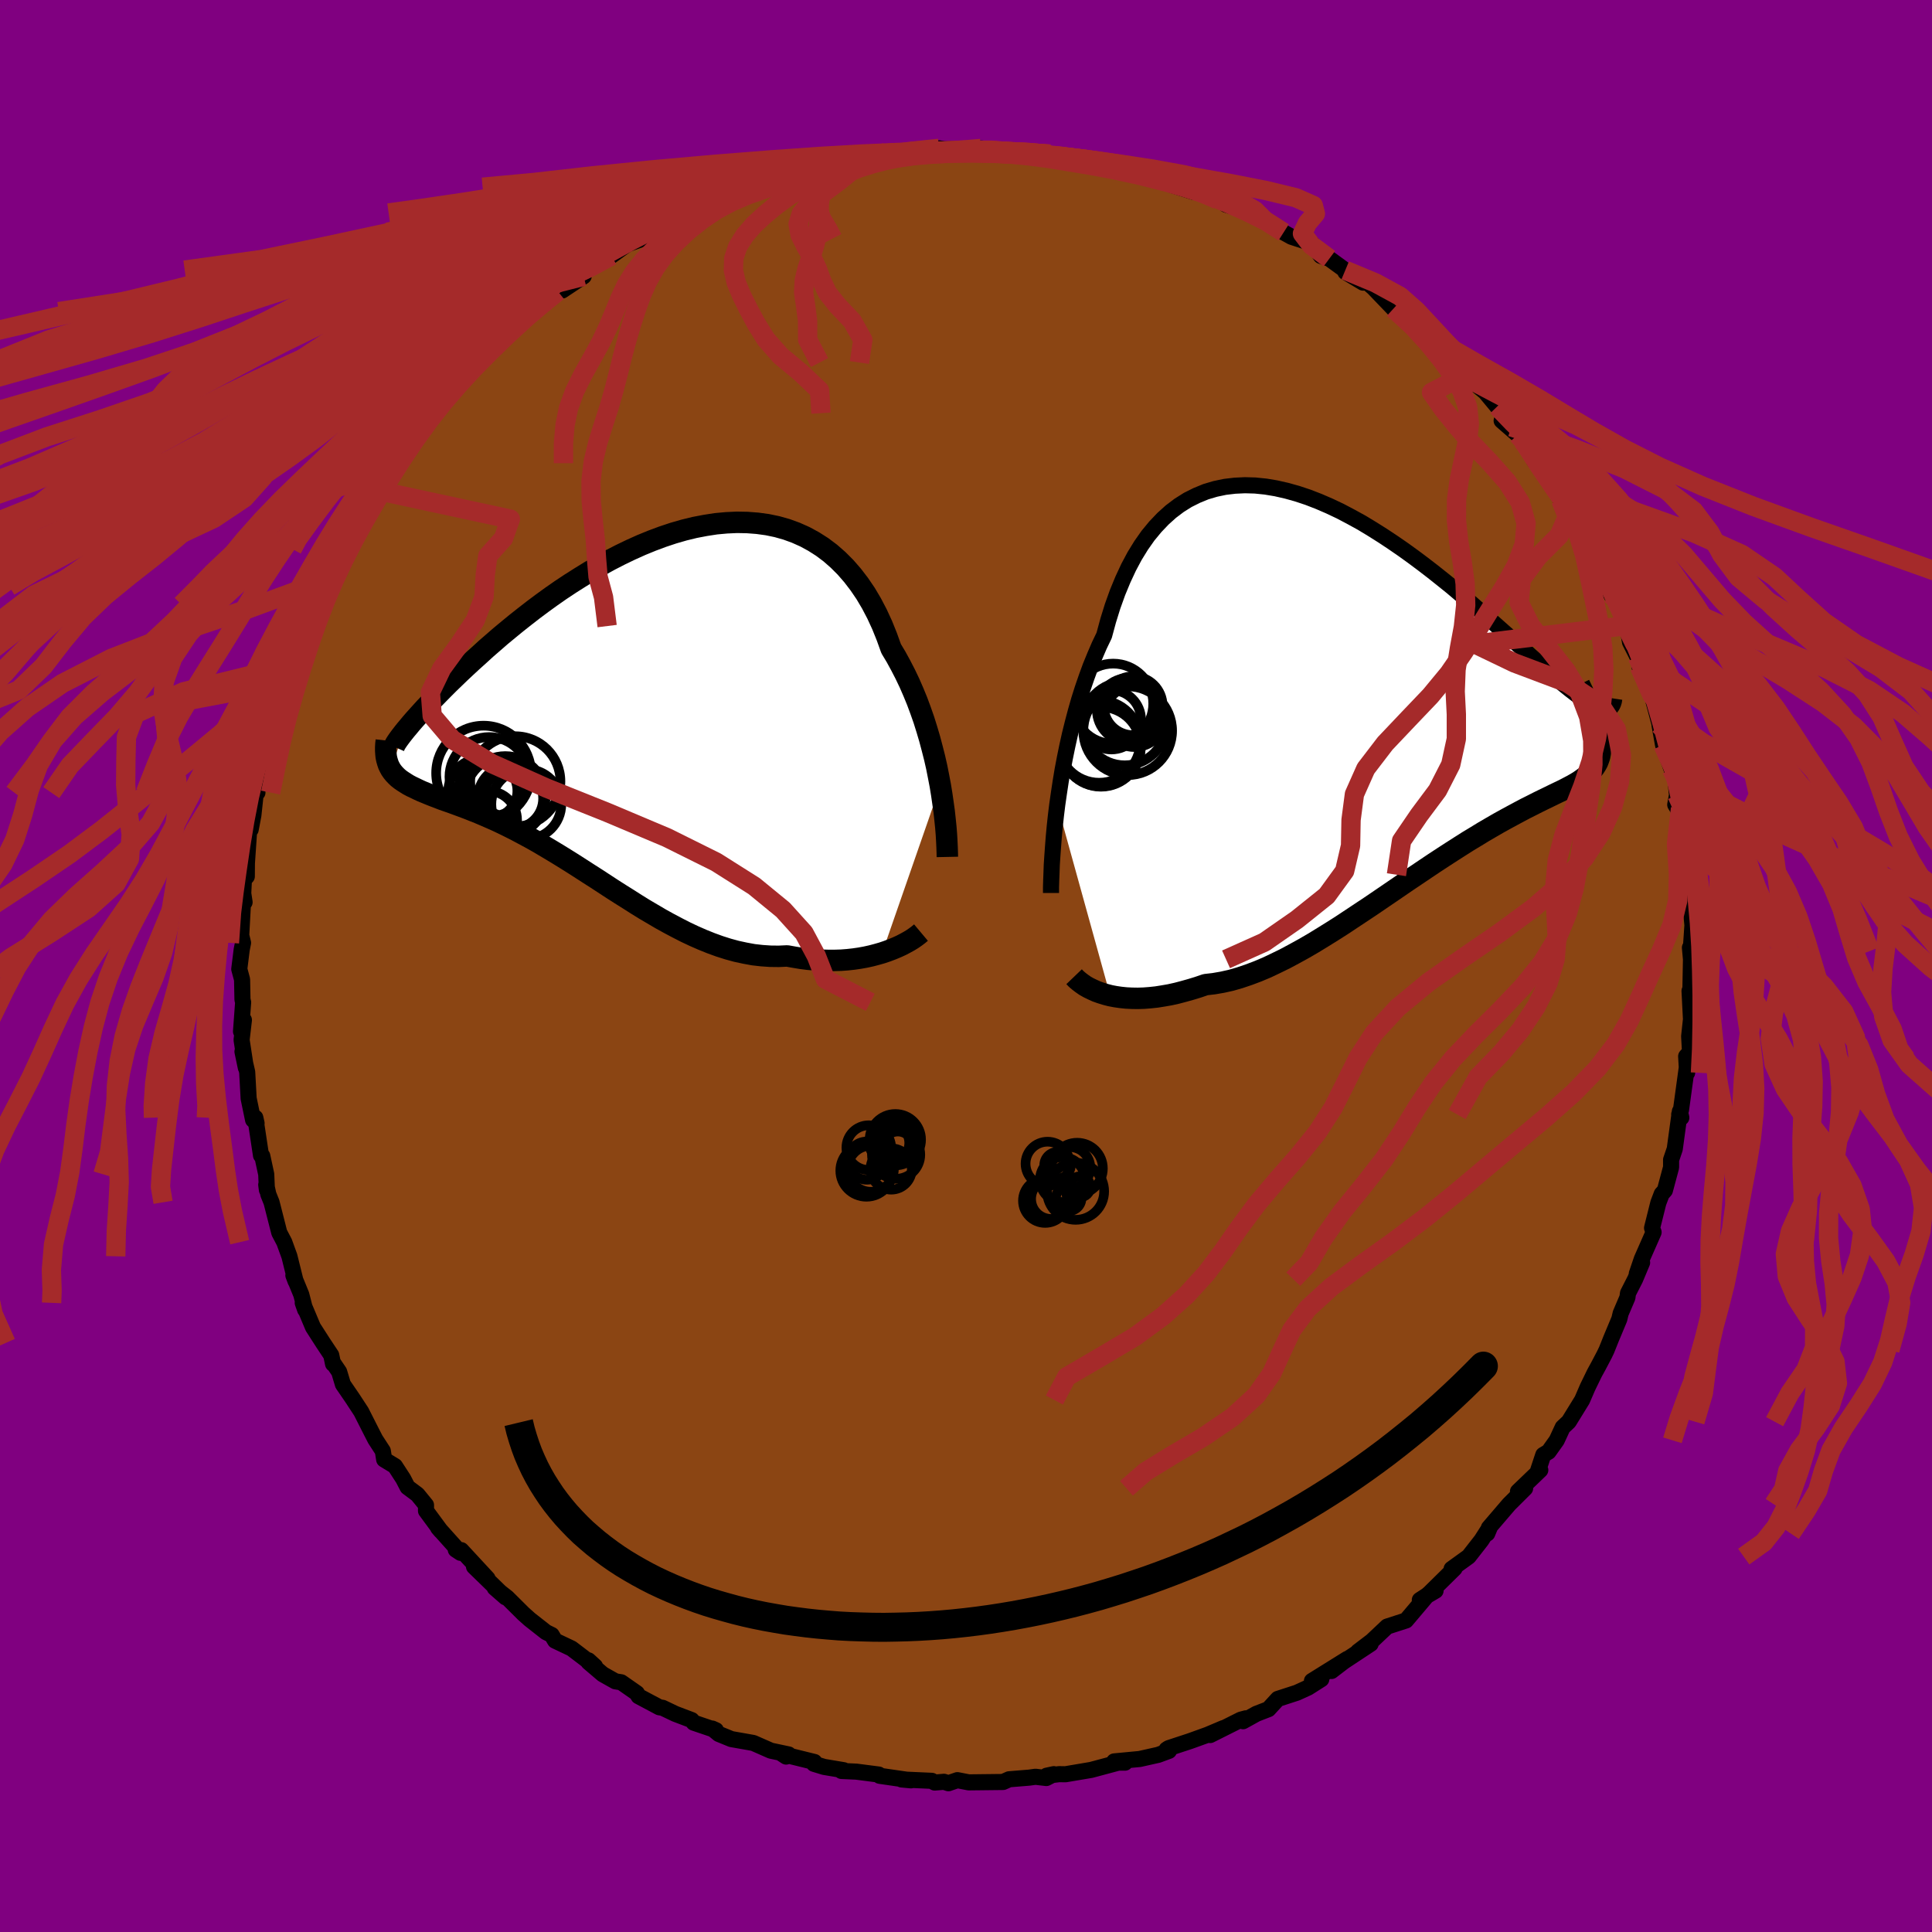 
  <svg viewBox="-100 -100 200 200" xmlns="http://www.w3.org/2000/svg" width="500" height="500" id="face-svg">
    <defs>
      <clipPath id="leftEyeClipPath">
        <polyline points="31.85,8.91 31.67,7.97 31.48,7.01 31.26,6.04 31.01,5.06 30.75,4.08 30.46,3.1 30.15,2.11 29.81,1.14 29.45,0.17 29.06,-0.78 28.65,-1.72 28.21,-2.64 27.75,-3.53 27.27,-4.41 26.76,-5.26 26.31,-6.51 25.83,-7.7 25.3,-8.85 24.73,-9.94 24.12,-10.97 23.46,-11.94 22.77,-12.84 22.04,-13.68 21.27,-14.45 20.46,-15.16 19.62,-15.79 18.74,-16.35 17.84,-16.84 16.9,-17.26 15.94,-17.61 14.95,-17.89 13.94,-18.1 12.91,-18.24 11.86,-18.32 10.8,-18.34 9.72,-18.29 8.63,-18.19 7.53,-18.02 6.43,-17.81 5.32,-17.54 4.21,-17.22 3.1,-16.85 2,-16.44 0.9,-15.99 -0.19,-15.5 -1.27,-14.98 -2.34,-14.43 -3.4,-13.85 -4.44,-13.25 -5.46,-12.62 -6.47,-11.98 -7.45,-11.33 -8.41,-10.66 -9.35,-9.98 -10.26,-9.3 -11.15,-8.61 -12.01,-7.93 -12.84,-7.25 -13.65,-6.58 -14.42,-5.91 -15.17,-5.26 -15.88,-4.61 -16.57,-3.99 -17.23,-3.38 -17.86,-2.79 -18.46,-2.21 -19.03,-1.66 -19.58,-1.11 -20.09,-0.59 -20.58,-0.09 -21.04,0.4 -21.48,0.86 -21.88,1.3 -22.26,1.72 -22.61,2.11 -22.93,2.48 -23.22,2.83 -23.49,3.15 -23.73,3.45 -25.03,7.25 -24.87,7.48 -24.69,7.7 -24.49,7.91 -24.28,8.11 -24.04,8.3 -23.78,8.48 -23.5,8.66 -23.21,8.84 -22.89,9.01 -22.55,9.17 -22.2,9.34 -21.83,9.51 -21.44,9.67 -21.03,9.84 -20.6,10.01 -20.15,10.18 -19.69,10.36 -19.2,10.53 -18.69,10.71 -18.17,10.9 -17.63,11.1 -17.07,11.31 -16.49,11.54 -15.89,11.78 -15.28,12.04 -14.66,12.31 -14.01,12.6 -13.36,12.91 -12.69,13.24 -12,13.59 -11.31,13.96 -10.6,14.34 -9.87,14.75 -9.14,15.18 -8.4,15.62 -7.64,16.08 -6.88,16.55 -6.1,17.04 -5.32,17.54 -4.53,18.05 -3.73,18.56 -2.92,19.09 -2.11,19.62 -1.28,20.15 -0.45,20.67 0.38,21.2 1.22,21.72 2.07,22.22 2.92,22.72 3.77,23.19 4.64,23.65 5.5,24.09 6.37,24.5 7.24,24.88 8.11,25.23 8.99,25.55 9.87,25.83 10.75,26.07 11.63,26.26 12.5,26.42 13.38,26.52 14.26,26.58 15.13,26.59 16,26.55 16.73,26.68 17.45,26.8 18.16,26.89 18.86,26.95 19.56,26.99 20.24,27.01 20.92,27.01 21.58,26.99 22.24,26.94 22.88,26.87 23.5,26.78 24.11,26.67 24.7,26.54 25.27,26.39 25.83,26.23" />
      </clipPath>
      <clipPath id="rightEyeClipPath">
        <polyline points="-32.49,12.87 -32.32,11.69 -32.14,10.5 -31.94,9.29 -31.71,8.08 -31.46,6.86 -31.19,5.64 -30.89,4.43 -30.57,3.22 -30.23,2.03 -29.86,0.86 -29.46,-0.3 -29.05,-1.42 -28.6,-2.52 -28.14,-3.59 -27.64,-4.63 -27.22,-6.18 -26.76,-7.66 -26.25,-9.08 -25.7,-10.41 -25.11,-11.68 -24.48,-12.86 -23.81,-13.95 -23.1,-14.96 -22.34,-15.88 -21.55,-16.71 -20.73,-17.45 -19.87,-18.1 -18.98,-18.66 -18.06,-19.12 -17.11,-19.51 -16.13,-19.8 -15.13,-20.01 -14.11,-20.13 -13.07,-20.18 -12.01,-20.15 -10.93,-20.04 -9.85,-19.86 -8.75,-19.61 -7.64,-19.3 -6.53,-18.93 -5.42,-18.5 -4.31,-18.02 -3.19,-17.49 -2.09,-16.91 -0.98,-16.3 0.11,-15.64 1.19,-14.96 2.26,-14.25 3.32,-13.52 4.36,-12.77 5.39,-12 6.39,-11.23 7.37,-10.45 8.34,-9.67 9.27,-8.88 10.19,-8.11 11.07,-7.34 11.94,-6.59 12.77,-5.85 13.58,-5.13 14.36,-4.44 15.11,-3.76 15.83,-3.12 16.52,-2.5 17.19,-1.91 17.82,-1.35 18.44,-0.82 19.02,-0.32 19.58,0.15 20.11,0.59 20.61,0.99 21.09,1.36 21.54,1.7 21.96,2 22.36,2.26 22.73,2.48 23.07,2.67 23.38,2.82 23.67,2.93 23.62,5.78 23.69,6.19 23.74,6.57 23.75,6.93 23.74,7.28 23.71,7.6 23.65,7.92 23.55,8.21 23.44,8.5 23.29,8.77 23.12,9.03 22.92,9.28 22.7,9.53 22.45,9.77 22.17,10 21.86,10.23 21.53,10.46 21.17,10.68 20.78,10.9 20.36,11.12 19.92,11.35 19.44,11.58 18.94,11.82 18.41,12.08 17.85,12.35 17.26,12.64 16.65,12.95 16.01,13.27 15.35,13.62 14.66,13.99 13.94,14.38 13.2,14.79 12.44,15.23 11.65,15.69 10.85,16.18 10.02,16.68 9.17,17.22 8.31,17.77 7.43,18.34 6.53,18.93 5.62,19.54 4.7,20.16 3.76,20.79 2.81,21.44 1.86,22.09 0.89,22.75 -0.08,23.41 -1.06,24.06 -2.04,24.71 -3.02,25.36 -4.01,25.99 -4.99,26.6 -5.97,27.2 -6.95,27.77 -7.93,28.31 -8.9,28.83 -9.86,29.3 -10.81,29.75 -11.76,30.15 -12.69,30.5 -13.61,30.81 -14.51,31.07 -15.41,31.27 -16.28,31.42 -17.14,31.52 -17.9,31.78 -18.65,32.01 -19.4,32.22 -20.12,32.41 -20.84,32.57 -21.53,32.69 -22.22,32.8 -22.88,32.87 -23.53,32.92 -24.16,32.94 -24.78,32.93 -25.37,32.9 -25.94,32.84 -26.49,32.76 -27.01,32.66" />
      </clipPath>
      <filter id="fuzzy">
        <feTurbulence id="turbulence" baseFrequency="0.05" numOctaves="3" type="noise" result="noise" />
        <feDisplacementMap in="SourceGraphic" in2="noise" scale="2" />
      </filter>
      <linearGradient id="rainbowGradient" x1="0%" y1="0%" x2="100%" y2="0%">
        <stop offset="0%" style="stop-color: rgb(145, 85, 61); stop-opacity: 1" />
        <stop offset="50%" style="stop-color: rgb(154, 205, 50); stop-opacity: 1" />
        <stop offset="100%" style="stop-color: rgb(128, 128, 128); stop-opacity: 1" />
      </linearGradient>
    </defs>
    <rect x="-100" y="-100" width="100%" height="100%" fill="rgb(128, 0, 128)" />
    <polyline id="faceContour" points="75.05,-0.69 74.99,2.43 75.03,2.26 74.9,2.58 75.05,5.52 74.86,7.28 74.95,8.91 74.55,9.35 74.65,11.06 74.74,9.61 74.01,14.94 73.83,15.37 74.05,15.7 73.9,15.05 73.37,18.94 72.99,20.06 72.99,20.84 72.35,23.23 72.02,23.6 71.67,24.52 71.02,27.12 71.18,27.56 69.96,30.33 69.44,31.86 69.99,30.7 69.27,32.42 68.53,33.87 68.47,34.32 67.77,35.96 67.63,36.55 66.79,38.56 66.31,39.76 66.08,40.24 65.47,41.4 65.07,42.13 64.35,43.61 63.78,44.93 62.4,47.17 61.77,47.76 61.15,49.1 60.31,50.28 59.76,50.61 59.2,52.3 59.45,52.18 57.14,54.4 57.88,54.07 56.22,55.72 54.13,58.16 53.96,58.75 54.26,58.03 53.36,59.44 52.08,61.08 52.03,61.14 50.27,62.41 50.58,62.36 47.81,65.09 46.98,65.63 48.61,64.67 47.85,65.03 45.55,67.75 43.6,68.38 42.01,69.88 40.58,70.97 41.89,70.17 38.42,72.46 37.84,72.98 39.47,71.73 35.81,74.01 36.78,73.83 35.41,74.7 34.25,75.23 32.28,75.87 31.31,76.93 30.07,77.41 28.68,78.18 28.97,77.88 28.45,78.02 25.28,79.61 26.65,78.89 25.02,79.58 23.19,80.24 20.97,80.97 20.76,81.11 21.01,81.25 19.9,81.66 17.98,82.09 15.34,82.34 16.46,82.47 15.76,82.47 12.96,83.22 10.3,83.67 9.64,83.66 8.35,83.82 9.09,83.66 8.32,84.06 7.19,83.93 6.54,84.02 4.46,84.19 3.84,84.47 0.28,84.51 -0.89,84.28 -1.82,84.6 -2.28,84.45 -3.24,84.53 -3.54,84.35 -6.67,84.21 -5.69,84.3 -8.94,83.83 -9.03,83.7 -11.35,83.4 -12.89,83.33 -12.66,83.25 -14.69,82.91 -15.74,82.59 -15.69,82.4 -19.02,81.58 -18.62,81.84 -18.36,81.62 -20.2,81.23 -22.02,80.43 -24.29,80.03 -25.59,79.5 -26.27,78.94 -25.89,79.11 -28.19,78.33 -28.4,78.06 -30.09,77.42 -31.41,76.79 -31.74,76.74 -33.9,75.59 -34.07,75.28 -35.69,74.15 -36.3,74.05 -37.6,73.32 -39.08,72.06 -39.08,71.88 -38.4,72.5 -40.83,70.65 -42.54,69.84 -42.89,69.25 -43.48,68.96 -45.16,67.64 -45.81,67.06 -47.5,65.38 -48.79,64.37 -47.67,65.35 -50.93,62.18 -49.53,63.41 -52.25,60.47 -52.82,60.42 -52.32,60.75 -54.65,58.15 -54.36,58.49 -55.9,56.4 -55.9,55.8 -56.79,54.71 -57.81,53.95 -58.26,53.08 -59.11,51.77 -60.23,51.09 -60.37,50.2 -61.15,49 -61.54,48.24 -62.61,46.13 -63.54,44.71 -64.5,43.31 -64.89,42.01 -65.56,41.02 -65.52,41.19 -65.71,40.29 -66.56,39.01 -67.6,37.39 -68.66,34.87 -68.41,35.58 -68.81,34.02 -69.63,32.02 -69.4,32.63 -70.04,30.05 -70.57,28.59 -71.09,27.6 -71.89,24.46 -72.22,23.64 -72.44,22.64 -72.37,23.18 -72.44,21.56 -72.85,19.66 -72.98,19.61 -73.57,15.7 -73.44,16.28 -73.8,15.93 -74.26,13.71 -74.41,10.98 -74.9,8.86 -74.55,10.53 -74.99,7.65 -74.75,5.59 -75.05,6.78 -74.83,3.76 -74.9,3.47 -74.94,1.4 -75.23,0.32 -74.98,-1.69 -74.84,-2.4 -75.03,-3.17 -74.8,-7.39 -74.68,-6.6 -74.87,-6.52 -74.75,-8.93 -74.45,-9.27 -74.44,-10.64 -74.2,-14.16 -74.05,-14.13 -73.77,-15.61 -73.52,-17.94 -73.35,-17.95 -73.39,-18.5 -72.55,-21.34 -72.63,-21.87 -72.22,-22.75 -70.96,-26.79 -71.08,-27.25 -71.15,-26.69 -70.86,-27.42 -70.56,-29.37 -70.03,-31.08 -69.77,-31.39 -68.5,-34.41 -67.99,-35.19 -67.49,-37.4 -66.41,-39.3 -66.77,-39.3 -65.86,-39.89 -65.91,-40.56 -64.41,-43.17 -64.3,-42.84 -64.33,-43.86 -64.02,-44.29 -63.3,-45.06 -62.51,-46.71 -61.18,-49.28 -61.07,-48.87 -60.04,-51.23 -58.87,-52.05 -58.79,-52.91 -58.12,-54.17 -56.99,-54.86 -55.63,-56.81 -55.32,-56.79 -55.73,-57.23 -53.72,-59.42 -53.07,-59.9 -53.2,-59.37 -50.69,-62.35 -50.54,-62.48 -50.3,-62.47 -49.24,-64.07 -48.21,-64.94 -46.83,-66.13 -45.12,-67.74 -44.98,-67.56 -43.37,-68.88 -42.7,-69.37 -42.24,-69.83 -41.79,-69.93 -39.58,-71.4 -39.4,-72.04 -39.15,-72.24 -37.91,-72.79 -36.7,-73.53 -35.07,-74.71 -33.41,-75.31 -32.55,-76.41 -33.05,-75.96 -29.27,-77.95 -28.67,-78.02 -28.77,-78.26 -28.56,-78.23 -26.44,-79.27 -25.42,-79.62 -25.36,-79.72 -22.38,-80.83 -22.88,-80.62 -21.7,-80.91 -21.61,-80.85 -18.27,-82.18 -18.79,-81.96 -16.68,-82.3 -15.16,-82.78 -13.63,-83.01 -13.39,-83.17 -10.6,-83.68 -9.95,-83.71 -10.69,-83.55 -7.36,-84.3 -8.37,-84.17 -6.32,-84.2 -5.86,-84.17 -2.79,-84.64 -1.12,-84.38 -2.98,-84.55 1.05,-84.57 0.55,-84.39 1.54,-84.63 4.2,-84.41 5.48,-84.22 7.05,-84.27 8.69,-84.04 8.58,-83.86 7.81,-83.93 9.32,-83.79 11.85,-83.36 13.55,-83.12 13.23,-83.09 14.33,-82.93 15.54,-82.7 16.65,-82.33 17.34,-82.14 19.16,-81.74 21.15,-80.9 23.63,-80.11 21.68,-81.01 26.05,-79.33 25.23,-79.78 26.23,-79.39 26.93,-78.81 28.54,-78.33 30.52,-77.29 30.86,-77.25 32.17,-76.52 32.88,-75.94 33.69,-75.49 35.82,-74.79 36.73,-73.51 37.61,-73.22 39.26,-72.02 39.27,-71.84 41.11,-70.74 41.19,-71.06 43.27,-69.27 42.12,-70.27 44.25,-68.05 46.43,-66.75 46.69,-66.04 46.53,-66.11 48.44,-64.49 49.96,-63.49 51.22,-62.16 50.52,-62.04 51.75,-61.24 52.19,-60.7 53.75,-59.41 54.99,-57.92 55.9,-56.76 56.45,-55.81 55.45,-56.45 57.52,-54.65 57.12,-55 57.61,-54.36 60.35,-50.63 58.83,-52.3 60.26,-50.87 61.57,-48.24 61.89,-47.22 62.43,-46.72 64.12,-43.81 63.76,-44.17 64.14,-44.07 64.18,-43.28 65.81,-41.19 65.84,-39.96 66.77,-38.45 67.96,-36.54 68.31,-35.23 68.59,-34.39 68.74,-33.52 69.51,-32 69.93,-30.72 69.72,-30.98 70.53,-29.44 71.18,-27.65 70.96,-28.19 71.79,-25.07 71.79,-24.95 72.16,-22.88 73.04,-20.37 73.4,-19.69 73.6,-17.7 73.42,-16.7 73.75,-16.16 73.97,-16.33 74.34,-13.92 74.58,-12.06 74.73,-9.45 74.95,-8.95 74.81,-6.61 74.77,-5.74 75.02,-6.2 75.2,-4.22 75.02,-1.55 74.94,-1.9 75.05,-0.69 74.99,2.43" fill="rgb(139, 69, 19)" stroke="black" stroke-width="1.667" stroke-linejoin="round" filter="url(#fuzzy)" />
    <g transform="translate(41.94 -29.59)">
      <polyline id="rightCountour" points="-32.49,12.87 -32.32,11.69 -32.14,10.5 -31.94,9.29 -31.71,8.08 -31.46,6.86 -31.19,5.64 -30.89,4.43 -30.57,3.22 -30.23,2.03 -29.86,0.86 -29.46,-0.3 -29.05,-1.42 -28.6,-2.52 -28.14,-3.59 -27.64,-4.63 -27.22,-6.18 -26.76,-7.66 -26.25,-9.08 -25.7,-10.41 -25.11,-11.68 -24.48,-12.86 -23.81,-13.95 -23.1,-14.96 -22.34,-15.88 -21.55,-16.71 -20.73,-17.45 -19.87,-18.1 -18.98,-18.66 -18.06,-19.12 -17.11,-19.51 -16.13,-19.8 -15.13,-20.01 -14.11,-20.13 -13.07,-20.18 -12.01,-20.15 -10.93,-20.04 -9.85,-19.86 -8.75,-19.61 -7.64,-19.3 -6.53,-18.93 -5.42,-18.5 -4.31,-18.02 -3.19,-17.49 -2.09,-16.91 -0.98,-16.3 0.11,-15.64 1.19,-14.96 2.26,-14.25 3.32,-13.52 4.36,-12.77 5.39,-12 6.39,-11.23 7.37,-10.45 8.34,-9.67 9.27,-8.88 10.19,-8.11 11.07,-7.34 11.94,-6.59 12.77,-5.85 13.58,-5.13 14.36,-4.44 15.11,-3.76 15.83,-3.12 16.52,-2.5 17.19,-1.91 17.82,-1.35 18.44,-0.82 19.02,-0.32 19.58,0.15 20.11,0.59 20.61,0.99 21.09,1.36 21.54,1.7 21.96,2 22.36,2.26 22.73,2.48 23.07,2.67 23.38,2.82 23.67,2.93 23.62,5.78 23.69,6.19 23.74,6.57 23.75,6.93 23.74,7.28 23.71,7.6 23.65,7.92 23.55,8.21 23.44,8.5 23.29,8.77 23.12,9.03 22.92,9.28 22.7,9.53 22.45,9.77 22.17,10 21.86,10.23 21.53,10.46 21.17,10.68 20.78,10.9 20.36,11.12 19.92,11.35 19.44,11.58 18.94,11.82 18.41,12.08 17.85,12.35 17.26,12.64 16.65,12.95 16.01,13.27 15.35,13.62 14.66,13.99 13.94,14.38 13.2,14.79 12.44,15.23 11.65,15.69 10.85,16.18 10.02,16.68 9.17,17.22 8.31,17.77 7.43,18.34 6.53,18.93 5.62,19.54 4.7,20.16 3.76,20.79 2.81,21.44 1.86,22.09 0.89,22.75 -0.08,23.41 -1.06,24.06 -2.04,24.71 -3.02,25.36 -4.01,25.99 -4.99,26.6 -5.97,27.2 -6.95,27.77 -7.93,28.31 -8.9,28.83 -9.86,29.3 -10.81,29.75 -11.76,30.15 -12.69,30.5 -13.61,30.81 -14.51,31.07 -15.41,31.27 -16.28,31.42 -17.14,31.52 -17.9,31.78 -18.65,32.01 -19.4,32.22 -20.12,32.41 -20.84,32.57 -21.53,32.69 -22.22,32.8 -22.88,32.87 -23.53,32.92 -24.16,32.94 -24.78,32.93 -25.37,32.9 -25.94,32.84 -26.49,32.76 -27.01,32.66" fill="white" stroke="white" stroke-width="0" stroke-linejoin="round" filter="url(#fuzzy)" />
    </g>
    <g transform="translate(-34.51 -27.59)">
      <polyline id="leftCountour" points="31.85,8.91 31.67,7.97 31.48,7.01 31.26,6.04 31.01,5.06 30.75,4.08 30.46,3.1 30.15,2.11 29.81,1.14 29.45,0.17 29.06,-0.78 28.65,-1.72 28.21,-2.64 27.75,-3.53 27.27,-4.41 26.76,-5.26 26.31,-6.51 25.83,-7.7 25.3,-8.85 24.73,-9.94 24.12,-10.97 23.46,-11.94 22.77,-12.84 22.04,-13.68 21.27,-14.45 20.46,-15.16 19.62,-15.79 18.74,-16.35 17.84,-16.84 16.9,-17.26 15.94,-17.61 14.95,-17.89 13.94,-18.1 12.91,-18.24 11.86,-18.32 10.8,-18.34 9.72,-18.29 8.63,-18.19 7.53,-18.02 6.43,-17.81 5.32,-17.54 4.21,-17.22 3.1,-16.85 2,-16.44 0.9,-15.99 -0.19,-15.5 -1.27,-14.98 -2.34,-14.43 -3.4,-13.85 -4.44,-13.25 -5.46,-12.62 -6.47,-11.98 -7.45,-11.33 -8.41,-10.66 -9.35,-9.98 -10.26,-9.3 -11.15,-8.61 -12.01,-7.93 -12.84,-7.25 -13.65,-6.58 -14.42,-5.91 -15.17,-5.26 -15.88,-4.61 -16.57,-3.99 -17.23,-3.38 -17.86,-2.79 -18.46,-2.21 -19.03,-1.66 -19.58,-1.11 -20.09,-0.59 -20.58,-0.09 -21.04,0.4 -21.48,0.86 -21.88,1.3 -22.26,1.72 -22.61,2.11 -22.93,2.48 -23.22,2.83 -23.49,3.15 -23.73,3.45 -25.03,7.25 -24.87,7.48 -24.69,7.7 -24.49,7.91 -24.28,8.11 -24.04,8.3 -23.78,8.48 -23.5,8.66 -23.21,8.84 -22.89,9.01 -22.55,9.17 -22.2,9.34 -21.83,9.51 -21.44,9.67 -21.03,9.84 -20.6,10.01 -20.15,10.18 -19.69,10.36 -19.2,10.53 -18.69,10.71 -18.17,10.9 -17.63,11.1 -17.07,11.31 -16.49,11.54 -15.89,11.78 -15.28,12.04 -14.66,12.31 -14.01,12.6 -13.36,12.91 -12.69,13.24 -12,13.59 -11.31,13.96 -10.6,14.34 -9.87,14.75 -9.14,15.18 -8.4,15.62 -7.64,16.08 -6.88,16.55 -6.1,17.04 -5.32,17.54 -4.53,18.05 -3.73,18.56 -2.92,19.09 -2.11,19.62 -1.28,20.15 -0.45,20.67 0.38,21.2 1.22,21.72 2.07,22.22 2.92,22.72 3.77,23.19 4.64,23.65 5.5,24.09 6.37,24.5 7.24,24.88 8.11,25.23 8.99,25.55 9.87,25.83 10.75,26.07 11.63,26.26 12.5,26.42 13.38,26.52 14.26,26.58 15.13,26.59 16,26.55 16.73,26.68 17.45,26.8 18.16,26.89 18.86,26.95 19.56,26.99 20.24,27.01 20.92,27.01 21.58,26.99 22.24,26.94 22.88,26.87 23.5,26.78 24.11,26.67 24.7,26.54 25.27,26.39 25.83,26.23" fill="white" stroke="white" stroke-width="0" stroke-linejoin="round" filter="url(#fuzzy)" />
    </g>
    <g transform="translate(41.94 -29.59)">
      <polyline id="rightUpper" points="-33.14,22.03 -33.14,21.44 -33.12,20.75 -33.09,19.97 -33.06,19.12 -33,18.21 -32.93,17.23 -32.85,16.2 -32.75,15.12 -32.63,14.01 -32.49,12.87 -32.32,11.69 -32.14,10.5 -31.94,9.29 -31.71,8.08 -31.46,6.86 -31.19,5.64 -30.89,4.43 -30.57,3.22 -30.23,2.03 -29.86,0.86 -29.46,-0.3 -29.05,-1.42 -28.6,-2.52 -28.14,-3.59 -27.64,-4.63 -27.22,-6.18 -26.76,-7.66 -26.25,-9.08 -25.7,-10.41 -25.11,-11.68 -24.48,-12.86 -23.81,-13.95 -23.1,-14.96 -22.34,-15.88 -21.55,-16.71 -20.73,-17.45 -19.87,-18.1 -18.98,-18.66 -18.06,-19.12 -17.11,-19.51 -16.13,-19.8 -15.13,-20.01 -14.11,-20.13 -13.07,-20.18 -12.01,-20.15 -10.93,-20.04 -9.85,-19.86 -8.75,-19.61 -7.64,-19.3 -6.53,-18.93 -5.42,-18.5 -4.31,-18.02 -3.19,-17.49 -2.09,-16.91 -0.98,-16.3 0.11,-15.64 1.19,-14.96 2.26,-14.25 3.32,-13.52 4.36,-12.77 5.39,-12 6.39,-11.23 7.37,-10.45 8.34,-9.67 9.27,-8.88 10.19,-8.11 11.07,-7.34 11.94,-6.59 12.77,-5.85 13.58,-5.13 14.36,-4.44 15.11,-3.76 15.83,-3.12 16.52,-2.5 17.19,-1.91 17.82,-1.35 18.44,-0.82 19.02,-0.32 19.58,0.15 20.11,0.59 20.61,0.99 21.09,1.36 21.54,1.7 21.96,2 22.36,2.26 22.73,2.48 23.07,2.67 23.38,2.82 23.67,2.93 23.93,3 24.17,3.03 24.38,3.02 24.57,2.98 24.73,2.89 24.86,2.77 24.97,2.61 25.06,2.41 25.13,2.18 25.17,1.91" fill="none" stroke="black" stroke-width="1.667" stroke-linejoin="round" filter="url(#fuzzy)" />
      <polyline id="rightLower" points="-30.75,30.7 -30.52,30.94 -30.25,31.17 -29.95,31.4 -29.62,31.63 -29.25,31.84 -28.86,32.03 -28.44,32.22 -27.99,32.38 -27.51,32.53 -27.01,32.66 -26.49,32.76 -25.94,32.84 -25.37,32.9 -24.78,32.93 -24.16,32.94 -23.53,32.92 -22.88,32.87 -22.22,32.8 -21.53,32.69 -20.84,32.57 -20.12,32.41 -19.4,32.22 -18.65,32.01 -17.9,31.78 -17.14,31.52 -16.28,31.42 -15.41,31.27 -14.51,31.07 -13.61,30.81 -12.69,30.5 -11.76,30.15 -10.81,29.75 -9.86,29.3 -8.9,28.83 -7.93,28.31 -6.95,27.77 -5.97,27.2 -4.99,26.6 -4.01,25.99 -3.02,25.36 -2.04,24.71 -1.06,24.06 -0.08,23.41 0.89,22.75 1.86,22.09 2.81,21.44 3.76,20.79 4.7,20.16 5.62,19.54 6.53,18.93 7.43,18.34 8.31,17.77 9.17,17.22 10.02,16.68 10.85,16.18 11.65,15.69 12.44,15.23 13.2,14.79 13.94,14.38 14.66,13.99 15.35,13.62 16.01,13.27 16.65,12.95 17.26,12.64 17.85,12.35 18.41,12.08 18.94,11.82 19.44,11.58 19.92,11.35 20.36,11.12 20.78,10.9 21.17,10.68 21.53,10.46 21.86,10.23 22.17,10 22.45,9.77 22.7,9.53 22.92,9.28 23.12,9.03 23.29,8.77 23.44,8.5 23.55,8.21 23.65,7.92 23.71,7.6 23.74,7.28 23.75,6.93 23.74,6.57 23.69,6.19 23.62,5.78 23.53,5.35 23.41,4.91 23.26,4.43 23.09,3.94 22.89,3.42 22.67,2.87 22.42,2.3 22.16,1.71 21.87,1.09 21.56,0.45" fill="none" stroke="black" stroke-width="2.222" stroke-linejoin="round" filter="url(#fuzzy)" />
      <circle r="3.162" cx="-24.496" cy="3.762" stroke="black" fill="none" stroke-width="1.0" filter="url(#fuzzy)" clip-path="url(#rightEyeClipPath)" /><circle r="4.122" cx="-27.971" cy="6.907" stroke="black" fill="none" stroke-width="1.0" filter="url(#fuzzy)" clip-path="url(#rightEyeClipPath)" /><circle r="4.15" cx="-26.706" cy="2.437" stroke="black" fill="none" stroke-width="1.0" filter="url(#fuzzy)" clip-path="url(#rightEyeClipPath)" /><circle r="4.268" cx="-28.156" cy="6.352" stroke="black" fill="none" stroke-width="1.0" filter="url(#fuzzy)" clip-path="url(#rightEyeClipPath)" /><circle r="4.596" cx="-25.201" cy="5.232" stroke="black" fill="none" stroke-width="1.0" filter="url(#fuzzy)" clip-path="url(#rightEyeClipPath)" /><circle r="4.318" cx="-25.511" cy="4.497" stroke="black" fill="none" stroke-width="1.0" filter="url(#fuzzy)" clip-path="url(#rightEyeClipPath)" /><circle r="4.14" cx="-27.991" cy="6.852" stroke="black" fill="none" stroke-width="1.0" filter="url(#fuzzy)" clip-path="url(#rightEyeClipPath)" /><circle r="3.072" cx="-26.891" cy="4.102" stroke="black" fill="none" stroke-width="1.0" filter="url(#fuzzy)" clip-path="url(#rightEyeClipPath)" /><circle r="3.046" cx="-24.636" cy="2.652" stroke="black" fill="none" stroke-width="1.0" filter="url(#fuzzy)" clip-path="url(#rightEyeClipPath)" /><circle r="3.326" cx="-25.061" cy="3.092" stroke="black" fill="none" stroke-width="1.0" filter="url(#fuzzy)" clip-path="url(#rightEyeClipPath)" />
      </g>
    <g transform="translate(-34.51 -27.59)">
      <polyline id="leftUpper" points="32.58,16.3 32.57,15.81 32.55,15.25 32.52,14.62 32.48,13.94 32.42,13.2 32.34,12.42 32.25,11.59 32.13,10.73 32,9.83 31.85,8.91 31.67,7.97 31.48,7.01 31.26,6.04 31.01,5.06 30.75,4.08 30.46,3.1 30.15,2.11 29.81,1.14 29.45,0.17 29.06,-0.78 28.65,-1.72 28.21,-2.64 27.75,-3.53 27.27,-4.41 26.76,-5.26 26.31,-6.51 25.83,-7.7 25.3,-8.85 24.73,-9.94 24.12,-10.97 23.46,-11.94 22.77,-12.84 22.04,-13.68 21.27,-14.45 20.46,-15.16 19.62,-15.79 18.74,-16.35 17.84,-16.84 16.9,-17.26 15.94,-17.61 14.95,-17.89 13.94,-18.1 12.91,-18.24 11.86,-18.32 10.8,-18.34 9.72,-18.29 8.63,-18.19 7.53,-18.02 6.43,-17.81 5.32,-17.54 4.21,-17.22 3.1,-16.85 2,-16.44 0.9,-15.99 -0.19,-15.5 -1.27,-14.98 -2.34,-14.43 -3.4,-13.85 -4.44,-13.25 -5.46,-12.62 -6.47,-11.98 -7.45,-11.33 -8.41,-10.66 -9.35,-9.98 -10.26,-9.3 -11.15,-8.61 -12.01,-7.93 -12.84,-7.25 -13.65,-6.58 -14.42,-5.91 -15.17,-5.26 -15.88,-4.61 -16.57,-3.99 -17.23,-3.38 -17.86,-2.79 -18.46,-2.21 -19.03,-1.66 -19.58,-1.11 -20.09,-0.59 -20.58,-0.09 -21.04,0.4 -21.48,0.86 -21.88,1.3 -22.26,1.72 -22.61,2.11 -22.93,2.48 -23.22,2.83 -23.49,3.15 -23.73,3.45 -23.94,3.72 -24.12,3.96 -24.28,4.18 -24.41,4.37 -24.52,4.54 -24.6,4.68 -24.65,4.8 -24.69,4.89 -24.7,4.96 -24.68,5" fill="none" stroke="black" stroke-width="2.222" stroke-linejoin="round" filter="url(#fuzzy)" />
      <polyline id="leftLower" points="29.85,24.13 29.6,24.34 29.31,24.56 28.98,24.79 28.62,25.01 28.22,25.23 27.8,25.45 27.34,25.66 26.86,25.86 26.36,26.05 25.83,26.23 25.27,26.39 24.7,26.54 24.11,26.67 23.5,26.78 22.88,26.87 22.24,26.94 21.58,26.99 20.92,27.01 20.24,27.01 19.56,26.99 18.86,26.95 18.16,26.89 17.45,26.8 16.73,26.68 16,26.55 15.13,26.59 14.26,26.58 13.38,26.52 12.5,26.42 11.63,26.26 10.75,26.07 9.87,25.83 8.99,25.55 8.11,25.23 7.24,24.88 6.37,24.5 5.5,24.09 4.64,23.65 3.77,23.19 2.92,22.72 2.07,22.22 1.22,21.72 0.38,21.2 -0.45,20.67 -1.28,20.15 -2.11,19.62 -2.92,19.09 -3.73,18.56 -4.53,18.05 -5.32,17.54 -6.1,17.04 -6.88,16.55 -7.64,16.08 -8.4,15.62 -9.14,15.18 -9.87,14.75 -10.6,14.34 -11.31,13.96 -12,13.59 -12.69,13.24 -13.36,12.91 -14.01,12.6 -14.66,12.31 -15.28,12.04 -15.89,11.78 -16.49,11.54 -17.07,11.31 -17.63,11.1 -18.17,10.9 -18.69,10.71 -19.2,10.53 -19.69,10.36 -20.15,10.18 -20.6,10.01 -21.03,9.84 -21.44,9.67 -21.83,9.51 -22.2,9.34 -22.55,9.17 -22.89,9.01 -23.21,8.84 -23.5,8.66 -23.78,8.48 -24.04,8.3 -24.28,8.11 -24.49,7.91 -24.69,7.7 -24.87,7.48 -25.03,7.25 -25.16,7.01 -25.28,6.76 -25.37,6.49 -25.45,6.21 -25.51,5.92 -25.54,5.61 -25.56,5.29 -25.56,4.96 -25.54,4.61 -25.5,4.25" fill="none" stroke="black" stroke-width="2.222" stroke-linejoin="round" filter="url(#fuzzy)" />
      <circle r="3.5" cx="-12.541" cy="10.286" stroke="black" fill="none" stroke-width="1.0" filter="url(#fuzzy)" clip-path="url(#leftEyeClipPath)" /><circle r="3.596" cx="-15.506" cy="9.621" stroke="black" fill="none" stroke-width="1.0" filter="url(#fuzzy)" clip-path="url(#leftEyeClipPath)" /><circle r="3.104" cx="-12.366" cy="10.246" stroke="black" fill="none" stroke-width="1.0" filter="url(#fuzzy)" clip-path="url(#leftEyeClipPath)" /><circle r="4.154" cx="-13.181" cy="10.016" stroke="black" fill="none" stroke-width="1.0" filter="url(#fuzzy)" clip-path="url(#leftEyeClipPath)" /><circle r="3.622" cx="-11.006" cy="10.836" stroke="black" fill="none" stroke-width="1.0" filter="url(#fuzzy)" clip-path="url(#leftEyeClipPath)" /><circle r="3.058" cx="-14.961" cy="9.296" stroke="black" fill="none" stroke-width="1.0" filter="url(#fuzzy)" clip-path="url(#leftEyeClipPath)" /><circle r="4.908" cx="-15.431" cy="7.621" stroke="black" fill="none" stroke-width="1.0" filter="url(#fuzzy)" clip-path="url(#leftEyeClipPath)" /><circle r="4.67" cx="-12.146" cy="8.476" stroke="black" fill="none" stroke-width="1.0" filter="url(#fuzzy)" clip-path="url(#leftEyeClipPath)" /><circle r="4.116" cx="-14.846" cy="8.006" stroke="black" fill="none" stroke-width="1.0" filter="url(#fuzzy)" clip-path="url(#leftEyeClipPath)" /><circle r="3.018" cx="-14.981" cy="12.491" stroke="black" fill="none" stroke-width="1.0" filter="url(#fuzzy)" clip-path="url(#leftEyeClipPath)" />
    </g>
    <g id="hairs">
      <polyline points="-2.98,-84.55 -3.89,-84.49 -5.75,-84.3 -7.99,-84.01 -10.5,-83.62 -13.18,-83.14 -15.92,-82.58 -18.57,-81.97 -21.07,-81.32 -23.37,-80.64 -25.54,-79.92 -27.64,-79.15 -29.79,-78.3 -32.06,-77.34 -34.51,-76.27 -37.16,-75.09 -40,-73.83 -43.02,-72.5 -46.18,-71.13 -49.44,-69.71 -52.73,-68.25 -55.93,-66.72 -58.93,-65.13 -61.67,-63.48 -64.16,-61.78 -66.55,-60.04 -69.01,-58.3 -71.64,-56.53 -74.44,-54.72 -77.37,-52.9 -80.62,-51.1 -84.64,-49.28" fill="none" stroke="rgb(165, 42, 42)" stroke-width="2" stroke-linejoin="round" filter="url(#fuzzy)" /><polyline points="-2.79,-84.64 -5.68,-84.34 -8.06,-84.04 -10.46,-83.65 -12.99,-83.15 -15.61,-82.58 -18.25,-81.95 -20.89,-81.3 -23.54,-80.61 -26.27,-79.89 -29.16,-79.11 -32.25,-78.24 -35.55,-77.27 -39.04,-76.19 -42.69,-75 -46.43,-73.73 -50.14,-72.4 -53.71,-71.02 -57.04,-69.59 -60.09,-68.11 -62.87,-66.57 -65.47,-64.97 -68.01,-63.32 -70.61,-61.62 -73.38,-59.88 -76.33,-58.11 -79.47,-56.3 -82.82,-54.44 -86.42,-52.5 -90.36,-50.45 -94.56,-48.28 -98.58,-46.11 -101.65,-44.24 -102.73,-43.17" fill="none" stroke="rgb(165, 42, 42)" stroke-width="2" stroke-linejoin="round" filter="url(#fuzzy)" /><polyline points="-6.32,-84.2 -8.99,-84.07 -11.87,-83.69 -15.31,-83.18 -18.64,-82.6 -21.39,-81.97 -23.55,-81.31 -25.39,-80.63 -27.25,-79.92 -29.4,-79.16 -31.99,-78.32 -35.05,-77.36 -38.55,-76.29 -42.35,-75.11 -46.34,-73.83 -50.4,-72.5 -54.46,-71.13 -58.51,-69.72 -62.51,-68.27 -66.39,-66.75 -70.06,-65.17 -73.47,-63.51 -76.76,-61.8 -80.26,-60.08 -84.45,-58.34 -89.57,-56.58 -95.18,-54.77 -99.97,-52.95 -103.21,-51.23" fill="none" stroke="rgb(165, 42, 42)" stroke-width="2" stroke-linejoin="round" filter="url(#fuzzy)" /><polyline points="-8.37,-84.17 -10.14,-83.75 -11.92,-83.39 -14.2,-82.95 -16.78,-82.43 -19.43,-81.83 -22.02,-81.15 -24.55,-80.38 -27.03,-79.52 -29.47,-78.57 -31.9,-77.54 -34.28,-76.45 -36.6,-75.31 -38.81,-74.11 -40.88,-72.88 -42.81,-71.61 -44.64,-70.27 -46.43,-68.88 -48.25,-67.4 -50.14,-65.85 -52.12,-64.22 -54.17,-62.53 -56.3,-60.78 -58.45,-58.97 -60.63,-57.09 -62.82,-55.14 -64.99,-53.1 -67.12,-50.98 -69.17,-48.81 -71.07,-46.66 -72.81,-44.58 -74.43,-42.6 -76.1,-40.73 -78.01,-38.88 -80.13,-36.9 -82.06,-34.41" fill="none" stroke="rgb(165, 42, 42)" stroke-width="2" stroke-linejoin="round" filter="url(#fuzzy)" /><polyline points="-8.37,-84.17 -10.52,-83.76 -13.89,-83.4 -18.07,-82.97 -22.51,-82.46 -27.11,-81.88 -31.81,-81.22 -36.33,-80.47 -40.34,-79.64 -43.72,-78.71 -46.65,-77.71 -49.56,-76.64 -52.91,-75.51 -56.99,-74.33 -61.74,-73.13 -66.79,-71.91 -71.67,-70.65 -76.14,-69.32 -80.38,-67.9 -84.88,-66.37 -90.04,-64.74 -95.89,-63.05 -102.22,-61.34 -108.89,-59.61 -115.42,-57.92 -121.06,-56.81" fill="none" stroke="rgb(165, 42, 42)" stroke-width="2" stroke-linejoin="round" filter="url(#fuzzy)" /><polyline points="-8.37,-84.17 -10.2,-83.76 -12.17,-83.39 -14.41,-82.95 -16.83,-82.43 -19.41,-81.83 -22.13,-81.16 -24.96,-80.39 -27.88,-79.53 -30.9,-78.59 -34.04,-77.57 -37.32,-76.48 -40.72,-75.34 -44.15,-74.15 -47.5,-72.92 -50.66,-71.65 -53.53,-70.33 -56.11,-68.94 -58.41,-67.47 -60.5,-65.92 -62.46,-64.3 -64.4,-62.61 -66.46,-60.87 -68.76,-59.08 -71.33,-57.22 -74.13,-55.28 -77.01,-53.24 -79.91,-51.1 -82.89,-48.89 -86.12,-46.69 -89.64,-44.57 -93.18,-42.61 -96.52,-40.82 -99.04,-39.3" fill="none" stroke="rgb(165, 42, 42)" stroke-width="2" stroke-linejoin="round" filter="url(#fuzzy)" /><polyline points="-8.37,-84.17 -10.21,-83.76 -12.22,-83.41 -14.68,-82.98 -17.33,-82.47 -19.93,-81.89 -22.4,-81.24 -24.79,-80.5 -27.22,-79.67 -29.75,-78.76 -32.37,-77.76 -35.03,-76.69 -37.68,-75.57 -40.25,-74.4 -42.72,-73.21 -45.12,-72 -47.51,-70.76 -50.06,-69.47 -52.91,-68.07 -56.09,-66.54 -59.48,-64.88 -62.8,-63.21 -65.89,-61.67 -68.7,-59.9" fill="none" stroke="rgb(165, 42, 42)" stroke-width="2" stroke-linejoin="round" filter="url(#fuzzy)" /><polyline points="-10.69,-83.55 -12.08,-83.41 -14.22,-83 -16.55,-82.48 -18.89,-81.89 -21.24,-81.23 -23.58,-80.48 -25.88,-79.65 -28.12,-78.73 -30.3,-77.72 -32.48,-76.65 -34.69,-75.52 -36.95,-74.34 -39.25,-73.15 -41.55,-71.93 -43.86,-70.68 -46.19,-69.38 -48.56,-67.97 -50.99,-66.44 -53.42,-64.8 -55.81,-63.11 -58.28,-61.41 -61.11,-59.55 -64.35,-57.23" fill="none" stroke="rgb(165, 42, 42)" stroke-width="2" stroke-linejoin="round" filter="url(#fuzzy)" /><polyline points="-10.69,-83.55 -11.38,-83.41 -12.76,-82.99 -14.53,-82.47 -16.58,-81.87 -18.78,-81.2 -21.04,-80.45 -23.28,-79.61 -25.42,-78.67 -27.4,-77.66 -29.18,-76.58 -30.77,-75.44 -32.17,-74.26 -33.37,-73.05 -34.36,-71.81 -35.15,-70.53 -35.79,-69.19 -36.38,-67.75 -37.02,-66.22 -37.79,-64.59 -38.71,-62.91 -39.67,-61.2 -40.52,-59.48 -41.15,-57.74 -41.51,-55.98 -41.67,-54.11 -41.67,-52.05" fill="none" stroke="rgb(165, 42, 42)" stroke-width="2" stroke-linejoin="round" filter="url(#fuzzy)" /><polyline points="-9.95,-83.71 -11.96,-83.2 -13.71,-82.6 -15.83,-81.94 -18.16,-81.26 -20.44,-80.57 -22.5,-79.86 -24.3,-79.09 -25.89,-78.23 -27.35,-77.24 -28.73,-76.14 -30.02,-74.93 -31.18,-73.64 -32.16,-72.28 -32.95,-70.89 -33.59,-69.45 -34.13,-67.96 -34.63,-66.41 -35.1,-64.81 -35.55,-63.15 -35.97,-61.44 -36.42,-59.69 -36.93,-57.9 -37.52,-56.08 -38.11,-54.19 -38.58,-52.24 -38.82,-50.22 -38.8,-48.16 -38.6,-46.1 -38.37,-44.1 -38.25,-42.19 -38.09,-40.29 -37.52,-38.17 -37.15,-35.19" fill="none" stroke="rgb(165, 42, 42)" stroke-width="2" stroke-linejoin="round" filter="url(#fuzzy)" /><polyline points="73.97,-16.33 73.55,-12.62 73.75,-9.51 73.68,-6.78 73.07,-4.24 72.04,-1.75 70.9,0.72 69.8,3.18 68.67,5.64 67.27,8.1 65.38,10.58 62.92,13.11 60.01,15.69 56.88,18.31 53.75,20.94 50.65,23.55 47.51,26.09 44.23,28.56 40.91,30.93 37.83,33.21 35.38,35.45 33.73,37.67 32.68,39.91 31.65,42.18 30.05,44.45 27.62,46.68 24.55,48.77 21.34,50.65 18.58,52.35 16.61,54.07" fill="none" stroke="rgb(165, 42, 42)" stroke-width="2" stroke-linejoin="round" filter="url(#fuzzy)" /><polyline points="73.97,-16.33 74.88,-12.6 75.32,-9.49 75.9,-6.75 77.31,-4.19 80,-1.69 83.72,0.8 87.53,3.27 90.55,5.74 92.44,8.22 93.45,10.73 94.17,13.28 95.12,15.87 96.54,18.49 98.41,21.11 100.48,23.71 102.44,26.24 104.03,28.71 105.08,31.09 105.58,33.4 105.68,35.68 105.64,37.93 105.76,40.17 106.3,42.41 107.43,44.63 109.14,46.8 111.25,48.92 113.37,50.98 114.99,53 115.61,55.01 114.9,56.99 112.9,58.95 109.94,60.87 106.37,62.84 102.48,65.09" fill="none" stroke="rgb(165, 42, 42)" stroke-width="2" stroke-linejoin="round" filter="url(#fuzzy)" /><polyline points="-13.63,-83.01 -16.37,-82.44 -18.93,-81.87 -21.55,-81.21 -24.37,-80.44 -27.42,-79.58 -30.6,-78.63 -33.79,-77.59 -36.99,-76.49 -40.18,-75.34 -43.32,-74.15 -46.31,-72.93 -49.12,-71.68 -51.83,-70.38 -54.6,-69.01 -57.61,-67.56 -60.97,-66.01 -64.61,-64.39 -68.41,-62.71 -72.19,-60.99 -75.8,-59.23 -79.13,-57.42 -82.14,-55.53 -85,-53.5 -88.1,-51.31 -91.84,-48.98 -96.02,-46.6 -98.39,-44.29" fill="none" stroke="rgb(165, 42, 42)" stroke-width="2" stroke-linejoin="round" filter="url(#fuzzy)" /><polyline points="-13.63,-83.01 -16.91,-82.44 -19.35,-81.86 -21.81,-81.19 -24.63,-80.41 -27.8,-79.54 -31.18,-78.58 -34.6,-77.53 -37.9,-76.42 -40.97,-75.26 -43.77,-74.05 -46.37,-72.82 -48.97,-71.54 -51.75,-70.21 -54.86,-68.81 -58.31,-67.33 -62.02,-65.77 -65.84,-64.14 -69.65,-62.44 -73.41,-60.68 -77.14,-58.87 -80.88,-56.99 -84.6,-55.03 -88.24,-52.99 -91.65,-50.88 -94.72,-48.73 -97.4,-46.6 -99.7,-44.52 -101.74,-42.53 -103.83,-40.61 -106.52,-38.68 -110.23,-36.57 -114.51,-34.08 -118.66,-31.08" fill="none" stroke="rgb(165, 42, 42)" stroke-width="2" stroke-linejoin="round" filter="url(#fuzzy)" /><polyline points="-15.16,-82.78 -18.8,-81.96 -21.37,-81.21 -23.4,-80.53 -25.19,-79.86 -26.96,-79.12 -28.83,-78.29 -30.87,-77.31 -33.06,-76.2 -35.33,-74.97 -37.62,-73.67 -39.87,-72.31 -42.06,-70.92 -44.2,-69.49 -46.34,-68.02 -48.47,-66.49 -50.59,-64.89 -52.63,-63.23 -54.55,-61.53 -56.32,-59.8 -57.97,-58.03 -59.56,-56.24 -61.16,-54.39 -62.81,-52.45 -64.52,-50.41 -66.23,-48.25 -67.85,-46.08 -69.18,-44.23 -69.75,-43.17" fill="none" stroke="rgb(165, 42, 42)" stroke-width="2" stroke-linejoin="round" filter="url(#fuzzy)" /><polyline points="-16.68,-82.3 -19.58,-81.89 -22.55,-81.24 -25.18,-80.48 -27.76,-79.62 -30.2,-78.67 -32.41,-77.64 -34.47,-76.54 -36.62,-75.4 -39.04,-74.21 -41.74,-73.01 -44.55,-71.79 -47.26,-70.52 -49.72,-69.2 -51.91,-67.77 -54.03,-66.23 -56.34,-64.61 -59.07,-62.93 -62.25,-61.23 -65.63,-59.52 -68.82,-57.81 -71.74,-56.13 -75.06,-54.17" fill="none" stroke="rgb(165, 42, 42)" stroke-width="2" stroke-linejoin="round" filter="url(#fuzzy)" /><polyline points="-16.68,-82.3 -18.68,-81.88 -20.89,-81.22 -23.1,-80.44 -25.35,-79.56 -27.68,-78.59 -30.08,-77.54 -32.51,-76.43 -34.94,-75.26 -37.31,-74.06 -39.58,-72.83 -41.73,-71.57 -43.75,-70.25 -45.7,-68.86 -47.63,-67.38 -49.59,-65.83 -51.64,-64.19 -53.79,-62.5 -56.06,-60.76 -58.39,-58.96 -60.74,-57.1 -63.03,-55.15 -65.24,-53.11 -67.38,-50.98 -69.49,-48.8 -71.65,-46.63 -73.84,-44.54 -75.97,-42.59 -77.88,-40.79 -79.52,-39.1 -81.21,-37.4" fill="none" stroke="rgb(165, 42, 42)" stroke-width="2" stroke-linejoin="round" filter="url(#fuzzy)" /><polyline points="-18.79,-81.96 -21.14,-81.14 -23.16,-80.49 -25.1,-79.84 -27,-79.12 -28.96,-78.29 -31.13,-77.32 -33.56,-76.19 -36.24,-74.95 -39.07,-73.63 -42,-72.27 -45,-70.87 -48.09,-69.44 -51.29,-67.97 -54.6,-66.43 -58,-64.83 -61.48,-63.17 -64.98,-61.46 -68.45,-59.73 -71.87,-57.96 -75.21,-56.15 -78.52,-54.29 -81.78,-52.35 -84.97,-50.31 -88.06,-48.2 -91.17,-46.09 -94.49,-44.11 -98.23,-42.27 -103.79,-39.89" fill="none" stroke="rgb(165, 42, 42)" stroke-width="2" stroke-linejoin="round" filter="url(#fuzzy)" /><polyline points="-18.79,-81.96 -21.9,-81.14 -24.75,-80.49 -27.24,-79.84 -29.87,-79.12 -32.9,-78.29 -36.28,-77.32 -39.78,-76.19 -43.11,-74.95 -46.08,-73.63 -48.65,-72.27 -51,-70.87 -53.4,-69.44 -56.08,-67.97 -59.13,-66.43 -62.36,-64.83 -65.51,-63.17 -68.35,-61.46 -70.85,-59.73 -73.23,-57.96 -75.8,-56.15 -78.85,-54.29 -82.51,-52.35 -86.78,-50.31 -91.54,-48.2 -96.46,-46.09 -100.85,-44.11 -103.8,-42.27 -105.84,-39.89" fill="none" stroke="rgb(165, 42, 42)" stroke-width="2" stroke-linejoin="round" filter="url(#fuzzy)" /><polyline points="-18.27,-82.18 -20.89,-81.25 -23.21,-80.45 -25.58,-79.56 -27.93,-78.57 -30.2,-77.5 -32.42,-76.36 -34.62,-75.18 -36.78,-73.97 -38.95,-72.72 -41.13,-71.43 -43.34,-70.09 -45.61,-68.68 -47.91,-67.18 -50.21,-65.6 -52.45,-63.95 -54.6,-62.23 -56.61,-60.46 -58.49,-58.62 -60.25,-56.72 -61.93,-54.75 -63.57,-52.71 -65.2,-50.62 -66.82,-48.5 -68.4,-46.4 -69.9,-44.31 -71.32,-42.24 -72.68,-40.16 -74.02,-38.02 -75.4,-35.77 -76.87,-33.38 -78.43,-30.89 -80.01,-28.35 -81.5,-25.82 -82.77,-23.32 -83.84,-20.77 -84.95,-17.95" fill="none" stroke="rgb(165, 42, 42)" stroke-width="2" stroke-linejoin="round" filter="url(#fuzzy)" /><polyline points="-18.27,-82.18 -21.04,-81.26 -23.51,-80.46 -26.14,-79.58 -28.95,-78.6 -31.83,-77.54 -34.6,-76.42 -37.15,-75.24 -39.52,-74.04 -41.84,-72.81 -44.27,-71.55 -46.86,-70.23 -49.59,-68.84 -52.36,-67.37 -55.12,-65.81 -57.82,-64.17 -60.5,-62.48 -63.18,-60.73 -65.88,-58.94 -68.61,-57.08 -71.42,-55.13 -74.34,-53.09 -77.42,-50.96 -80.63,-48.78 -83.83,-46.61 -86.84,-44.53 -89.57,-42.58 -92.1,-40.78 -94.59,-39.1 -96.28,-37.4" fill="none" stroke="rgb(165, 42, 42)" stroke-width="2" stroke-linejoin="round" filter="url(#fuzzy)" /><polyline points="-21.7,-80.91 -24.71,-80.45 -26.49,-79.58 -28.25,-78.59 -30.18,-77.51 -32.32,-76.37 -34.7,-75.19 -37.33,-73.97 -40.23,-72.73 -43.33,-71.46 -46.53,-70.13 -49.71,-68.73 -52.73,-67.24 -55.53,-65.66 -58.1,-64.02 -60.49,-62.31 -62.78,-60.54 -65.06,-58.72 -67.38,-56.83 -69.78,-54.87 -72.22,-52.83 -74.63,-50.72 -76.97,-48.6 -79.28,-46.48 -81.61,-44.41 -84.06,-42.39 -86.61,-40.39 -89.13,-38.33 -91.42,-36.12 -93.47,-33.67 -95.5,-31.03 -98.05,-28.57 -101.32,-27.25" fill="none" stroke="rgb(165, 42, 42)" stroke-width="2" stroke-linejoin="round" filter="url(#fuzzy)" /><polyline points="-22.88,-80.62 -25.42,-79.86 -28.53,-79.15 -31.74,-78.34 -35.2,-77.35 -39.09,-76.19 -43.32,-74.91 -47.74,-73.56 -52.26,-72.18 -56.88,-70.77 -61.62,-69.34 -66.41,-67.86 -71.03,-66.32 -75.16,-64.71 -78.55,-63.04 -81.07,-61.33 -82.86,-59.59 -84.27,-57.81 -85.85,-55.99 -88.17,-54.11 -91.67,-52.16 -96.49,-50.15 -102.35,-48.09 -108.72,-46.04 -115.02,-44.06 -120.89,-42.16 -126.3,-40.27 -131.46,-38.16 -137.55,-35.19" fill="none" stroke="rgb(165, 42, 42)" stroke-width="2" stroke-linejoin="round" filter="url(#fuzzy)" /><polyline points="-22.38,-80.83 -25.2,-79.67 -27.82,-78.6 -30.6,-77.5 -33.65,-76.36 -36.89,-75.16 -40.18,-73.93 -43.32,-72.69 -46.22,-71.42 -48.84,-70.09 -51.21,-68.68 -53.36,-67.18 -55.33,-65.6 -57.14,-63.94 -58.87,-62.23 -60.61,-60.45 -62.51,-58.62 -64.68,-56.72 -67.17,-54.75 -69.97,-52.71 -73,-50.61 -76.15,-48.49 -79.34,-46.39 -82.51,-44.31 -85.62,-42.26 -88.63,-40.21 -91.49,-38.09 -94.19,-35.85 -96.79,-33.45 -99.34,-30.93 -101.79,-28.38 -104.09,-25.89 -106.62,-23.44 -110.32,-21.34" fill="none" stroke="rgb(165, 42, 42)" stroke-width="2" stroke-linejoin="round" filter="url(#fuzzy)" /><polyline points="-25.42,-79.62 -27.92,-78.54 -30.33,-77.51 -32.69,-76.38 -34.98,-75.18 -37.23,-73.96 -39.45,-72.73 -41.58,-71.48 -43.6,-70.18 -45.57,-68.8 -47.53,-67.32 -49.53,-65.75 -51.58,-64.1 -53.67,-62.4 -55.78,-60.66 -57.89,-58.87 -60.03,-57.02 -62.2,-55.08 -64.43,-53.04 -66.74,-50.91 -69.1,-48.73 -71.44,-46.57 -73.66,-44.49 -75.67,-42.56 -77.4,-40.77 -78.86,-39.09 -79.97,-37.4" fill="none" stroke="rgb(165, 42, 42)" stroke-width="2" stroke-linejoin="round" filter="url(#fuzzy)" /><polyline points="-26.44,-79.27 -30.19,-78.42 -33.33,-77.45 -36.11,-76.23 -38.52,-74.87 -40.58,-73.47 -42.46,-72.07 -44.39,-70.66 -46.54,-69.23 -48.97,-67.75 -51.63,-66.19 -54.44,-64.57 -57.35,-62.89 -60.34,-61.17 -63.43,-59.41 -66.68,-57.62 -70.12,-55.79 -73.77,-53.89 -77.62,-51.94 -81.64,-49.94 -85.71,-47.9 -89.64,-45.86 -93.27,-43.82 -96.53,-41.77 -99.61,-39.62 -102.82,-37.28 -106.31,-34.69 -109.94,-31.92 -113.96,-29.21 -120.25,-26.69" fill="none" stroke="rgb(165, 42, 42)" stroke-width="2" stroke-linejoin="round" filter="url(#fuzzy)" /><polyline points="-28.56,-78.23 -29.9,-77.5 -32.21,-76.35 -34.61,-75.12 -36.89,-73.87 -39.09,-72.63 -41.34,-71.37 -43.71,-70.05 -46.15,-68.65 -48.56,-67.14 -50.86,-65.55 -53.02,-63.88 -55.09,-62.15 -57.15,-60.38 -59.22,-58.54 -61.33,-56.64 -63.49,-54.67 -65.66,-52.62 -67.85,-50.52 -70.01,-48.41 -72.11,-46.3 -74.1,-44.22 -75.94,-42.17 -77.65,-40.1 -79.25,-37.97 -80.78,-35.72 -82.3,-33.34 -83.91,-30.84 -85.74,-28.31 -87.88,-25.8 -90.31,-23.3 -92.75,-20.76 -94.69,-17.95" fill="none" stroke="rgb(165, 42, 42)" stroke-width="2" stroke-linejoin="round" filter="url(#fuzzy)" /><polyline points="-28.77,-78.26 -30.33,-77.54 -33.62,-76.3 -37.9,-74.89 -42.12,-73.46 -45.44,-72.06 -47.7,-70.67 -49.34,-69.26 -51.02,-67.79 -53.22,-66.25 -56.09,-64.63 -59.46,-62.96 -63.06,-61.24 -66.66,-59.5 -70.19,-57.73 -73.65,-55.92 -77.12,-54.05 -80.69,-52.1 -84.39,-50.09 -88.16,-48.03 -91.74,-45.99 -94.74,-44.02 -97.07,-42.13 -99.5,-40.25 -103.48,-38.15 -109.45,-35.19" fill="none" stroke="rgb(165, 42, 42)" stroke-width="2" stroke-linejoin="round" filter="url(#fuzzy)" /><polyline points="-33.05,-75.96 -35.16,-74.99 -38.2,-73.77 -41.36,-72.54 -43.81,-71.31 -45.59,-70.01 -47.17,-68.6 -48.95,-67.08 -51.07,-65.47 -53.58,-63.78 -56.52,-62.04 -60.01,-60.25 -64.23,-58.41 -69.33,-56.49 -75.3,-54.51 -81.86,-52.46 -88.52,-50.36 -94.7,-48.24 -99.94,-46.14 -104.02,-44.05 -107.09,-41.97 -109.61,-39.86 -112.15,-37.7 -115.28,-35.43 -119.42,-33.06 -124.7,-30.6 -130.81,-28.09 -136.96,-25.58 -142.1,-23.07 -145.5,-20.57 -147.54,-18.09 -150.26,-15.61 -155.88,-12.93 -160.4,-9.27" fill="none" stroke="rgb(165, 42, 42)" stroke-width="2" stroke-linejoin="round" filter="url(#fuzzy)" /><polyline points="-36.7,-73.53 -38.79,-72.39 -41.22,-71.27 -44.27,-70.05 -47.82,-68.69 -51.77,-67.18 -56.07,-65.55 -60.46,-63.85 -64.52,-62.13 -67.77,-60.38 -69.93,-58.58 -71.04,-56.71 -71.49,-54.75 -71.88,-52.7 -72.8,-50.59 -74.72,-48.44 -77.88,-46.33 -82.24,-44.29 -87.36,-42.32 -92.4,-40.4 -96.48,-38.41 -99.31,-36.24 -101.93,-33.72 -106.27,-30.77 -112.45,-27.42" fill="none" stroke="rgb(165, 42, 42)" stroke-width="2" stroke-linejoin="round" filter="url(#fuzzy)" /><polyline points="-36.7,-73.53 -39.01,-72.38 -41.31,-71.25 -43.82,-70.02 -46.46,-68.65 -49.02,-67.12 -51.4,-65.48 -53.64,-63.78 -55.81,-62.04 -57.93,-60.26 -60.03,-58.44 -62.12,-56.54 -64.25,-54.57 -66.44,-52.51 -68.66,-50.4 -70.84,-48.28 -72.87,-46.17 -74.7,-44.11 -76.37,-42.07 -78.02,-40.02 -79.82,-37.91 -81.96,-35.67 -84.51,-33.28 -87.39,-30.79 -90.29,-28.26 -92.79,-25.76 -94.67,-23.28 -96.42,-20.75 -98.52,-17.95" fill="none" stroke="rgb(165, 42, 42)" stroke-width="2" stroke-linejoin="round" filter="url(#fuzzy)" /><polyline points="-39.15,-72.24 -41.23,-71.23 -45.21,-70.02 -49.32,-68.64 -53.46,-67.09 -57.5,-65.41 -60.91,-63.69 -63.44,-61.93 -65.36,-60.15 -67.2,-58.31 -69.34,-56.4 -71.82,-54.4 -74.48,-52.34 -77.15,-50.23 -79.76,-48.1 -82.36,-46 -85,-43.91 -87.7,-41.84 -90.36,-39.74 -92.88,-37.57 -95.17,-35.3 -97.27,-32.93 -99.36,-30.48 -101.75,-27.98 -104.68,-25.46 -108.16,-22.96 -111.88,-20.46 -115.43,-17.95 -118.5,-15.39 -121.07,-12.66 -123.49,-9.62 -127.84,-6.52" fill="none" stroke="rgb(165, 42, 42)" stroke-width="2" stroke-linejoin="round" filter="url(#fuzzy)" /><polyline points="-39.58,-71.4 -44.88,-70.06 -48.67,-68.71 -50.18,-67.15 -51.44,-65.45 -53.83,-63.71 -57.83,-61.97 -63.13,-60.21 -68.89,-58.4 -74.15,-56.52 -78.37,-54.55 -81.65,-52.48 -84.53,-50.36 -87.68,-48.23 -91.5,-46.13 -96.1,-44.08 -101.38,-42.07 -107.18,-40.06 -113.42,-37.97 -119.99,-35.74 -126.64,-33.35 -132.91,-30.83 -138.15,-28.3 -142.33,-25.84 -147.41,-23.41 -156.27,-21.34" fill="none" stroke="rgb(165, 42, 42)" stroke-width="2" stroke-linejoin="round" filter="url(#fuzzy)" /><polyline points="-42.24,-69.83 -43.62,-68.73 -45.46,-67.17 -47.38,-65.41 -49.21,-63.64 -50.93,-61.9 -52.55,-60.14 -54.1,-58.34 -55.58,-56.46 -57.02,-54.47 -58.41,-52.41 -59.77,-50.28 -61.06,-48.15 -62.28,-46.05 -63.4,-44 -64.43,-41.98 -65.39,-39.95 -66.29,-37.85 -67.15,-35.61 -67.98,-33.23 -68.79,-30.74 -69.56,-28.22 -70.26,-25.73 -70.87,-23.26 -71.41,-20.74 -71.98,-17.95" fill="none" stroke="rgb(165, 42, 42)" stroke-width="2" stroke-linejoin="round" filter="url(#fuzzy)" /><polyline points="73.6,-17.7 74.46,-15.8 75.46,-13.25 77.14,-10.54 79.69,-7.92 82.32,-5.4 84.11,-2.9 84.67,-0.36 84.28,2.23 83.59,4.86 83.26,7.51 83.65,10.14 84.82,12.72 86.55,15.27 88.5,17.78 90.31,20.26 91.72,22.73 92.57,25.18 92.82,27.59 92.49,29.95 91.72,32.25 90.71,34.51 89.68,36.73 88.84,38.94 88.27,41.16 87.94,43.41 87.7,45.67 87.39,47.93 86.9,50.16 86.24,52.3 85.52,54.34 84.77,56.26 83.86,58.05 82.59,59.65 80.51,61.14" fill="none" stroke="rgb(165, 42, 42)" stroke-width="2" stroke-linejoin="round" filter="url(#fuzzy)" /><polyline points="-43.37,-68.88 -46.18,-67.27 -48.16,-65.35 -49.94,-63.51 -51.75,-61.75 -53.6,-59.98 -55.46,-58.15 -57.26,-56.23 -59.01,-54.22 -60.68,-52.12 -62.25,-49.99 -63.72,-47.85 -65.09,-45.73 -66.37,-43.64 -67.59,-41.55 -68.81,-39.42 -70.04,-37.22 -71.29,-34.94 -72.54,-32.56 -73.74,-30.11 -74.86,-27.62 -75.85,-25.11 -76.72,-22.59 -77.45,-20.06 -78.06,-17.53 -78.58,-14.99 -79.06,-12.46 -79.53,-9.94 -80,-7.43 -80.42,-4.9 -80.79,-2.25 -81.14,0.6 -81.6,3.64 -82.19,6.78" fill="none" stroke="rgb(165, 42, 42)" stroke-width="2" stroke-linejoin="round" filter="url(#fuzzy)" /><polyline points="-46.83,-66.13 -49.16,-64.2 -51.22,-62.32 -53,-60.53 -54.56,-58.76 -55.99,-56.97 -57.34,-55.1 -58.67,-53.16 -59.98,-51.15 -61.27,-49.1 -62.54,-47.02 -63.78,-44.92 -65,-42.77 -66.22,-40.57 -67.46,-38.29 -68.71,-35.94 -69.95,-33.52 -71.15,-31.05 -72.27,-28.57 -73.3,-26.07 -74.23,-23.55 -75.05,-21.01 -75.77,-18.44 -76.38,-15.87 -76.89,-13.3 -77.31,-10.74 -77.65,-8.2 -77.92,-5.7 -78.13,-3.22 -78.29,-0.75 -78.44,1.74 -78.57,4.27 -78.69,6.87 -78.75,9.51 -78.71,12.11 -78.58,14.47 -78.64,15.7" fill="none" stroke="rgb(165, 42, 42)" stroke-width="2" stroke-linejoin="round" filter="url(#fuzzy)" /><polyline points="-50.69,-62.35 -55.87,-60.09 -62.64,-58.12 -67.98,-56.22 -70.98,-54.22 -72.96,-52.08 -75.44,-49.89 -79,-47.71 -83.3,-45.61 -87.5,-43.58 -90.92,-41.57 -93.44,-39.53 -95.47,-37.39 -97.74,-35.13 -100.82,-32.74 -104.8,-30.28 -109.26,-27.78 -113.56,-25.29 -117.46,-22.81 -121.43,-20.34 -126.42,-17.86 -132.76,-15.32 -139.28,-12.61 -144.3,-9.59 -149.14,-6.52" fill="none" stroke="rgb(165, 42, 42)" stroke-width="2" stroke-linejoin="round" filter="url(#fuzzy)" /><polyline points="-53.2,-59.37 -56.49,-58.56 -58,-56.92 -60.02,-55.05 -62.34,-53.08 -64.46,-51.04 -66.31,-48.95 -68.11,-46.85 -70.03,-44.75 -72.14,-42.62 -74.42,-40.42 -76.91,-38.14 -79.7,-35.76 -82.81,-33.33 -86.14,-30.85 -89.41,-28.36 -92.3,-25.85 -94.52,-23.33 -96.02,-20.79 -96.96,-18.23 -97.65,-15.65 -98.47,-13.09 -99.71,-10.53 -101.46,-8 -103.69,-5.49 -106.19,-3 -108.67,-0.51 -110.87,1.99 -112.61,4.52 -113.91,7.08 -114.98,9.66 -116.13,12.22 -117.52,14.74 -119,17.24 -120.09,19.76 -120.6,22.16 -122,23.64" fill="none" stroke="rgb(165, 42, 42)" stroke-width="2" stroke-linejoin="round" filter="url(#fuzzy)" /><polyline points="-58.12,-54.17 -59.43,-51.83 -61.21,-49.41 -62.77,-47.14 -63.98,-45.04 -64.98,-43.04 -65.92,-41.05 -66.9,-38.97 -67.94,-36.76 -68.99,-34.43 -70.04,-31.99 -71.03,-29.5 -71.94,-26.98 -72.78,-24.45 -73.54,-21.92 -74.23,-19.39 -74.87,-16.86 -75.44,-14.32 -75.96,-11.78 -76.42,-9.23 -76.83,-6.67 -77.18,-4.1 -77.48,-1.51 -77.72,1.06 -77.91,3.62 -78,6.16 -77.99,8.69 -77.85,11.23 -77.6,13.81 -77.29,16.38 -76.96,18.84 -76.67,21.11 -76.36,23.19 -75.93,25.42 -75.19,28.59" fill="none" stroke="rgb(165, 42, 42)" stroke-width="2" stroke-linejoin="round" filter="url(#fuzzy)" /><polyline points="-58.12,-54.17 -59.31,-51.88 -60.88,-49.48 -62.35,-47.23 -63.59,-45.16 -64.65,-43.2 -65.63,-41.27 -66.58,-39.28 -67.53,-37.14 -68.49,-34.86 -69.45,-32.45 -70.39,-29.97 -71.29,-27.47 -72.14,-24.99 -72.91,-22.51 -73.58,-20.04 -74.17,-17.55 -74.66,-15.03 -75.08,-12.48 -75.45,-9.98 -75.77,-7.68 -76.03,-5.55 -76.25,-2.4" fill="none" stroke="rgb(165, 42, 42)" stroke-width="2" stroke-linejoin="round" filter="url(#fuzzy)" /><polyline points="-58.87,-52.05 -65.61,-49.3 -70.65,-46.98 -72.68,-44.9 -73.56,-42.94 -74.63,-40.98 -76.3,-38.92 -78.4,-36.7 -80.49,-34.35 -82.12,-31.9 -83.01,-29.39 -83.16,-26.85 -82.76,-24.32 -82.17,-21.79 -81.7,-19.26 -81.59,-16.72 -81.95,-14.17 -82.74,-11.63 -83.87,-9.07 -85.18,-6.5 -86.52,-3.93 -87.75,-1.35 -88.8,1.23 -89.66,3.79 -90.34,6.34 -90.9,8.88 -91.38,11.42 -91.8,13.96 -92.15,16.47 -92.45,18.94 -92.78,21.35 -93.24,23.74 -93.87,26.22 -94.46,28.83 -94.68,31.45 -94.61,33.62 -94.66,34.87" fill="none" stroke="rgb(165, 42, 42)" stroke-width="2" stroke-linejoin="round" filter="url(#fuzzy)" /><polyline points="-60.04,-51.23 -61.55,-48.83 -63.06,-46.46 -64.55,-44.39 -66.02,-42.41 -67.44,-40.3 -68.76,-38.01 -69.97,-35.58 -71.1,-33.08 -72.14,-30.57 -73.1,-28.07 -74.01,-25.57 -74.92,-23.06 -75.89,-20.52 -76.93,-17.96 -78.06,-15.39 -79.21,-12.83 -80.35,-10.28 -81.44,-7.76 -82.49,-5.26 -83.52,-2.77 -84.54,-0.28 -85.53,2.22 -86.42,4.74 -87.15,7.29 -87.66,9.84 -87.95,12.39 -88.02,14.91 -87.9,17.41 -87.73,19.89 -87.66,22.37 -87.79,24.85 -87.96,27.42 -88.02,30.05" fill="none" stroke="rgb(165, 42, 42)" stroke-width="2" stroke-linejoin="round" filter="url(#fuzzy)" /><polyline points="73.04,-20.37 74.14,-18.09 75.95,-15.81 77.36,-13.3 77.97,-10.69 77.95,-8.12 77.63,-5.61 77.28,-3.12 77.04,-0.61 76.95,1.96 77.01,4.58 77.2,7.22 77.5,9.84 77.92,12.41 78.41,14.93 78.93,17.42 79.36,19.89 79.61,22.36 79.58,24.82 79.26,27.25 78.72,29.62 78.1,31.91 77.52,34.13 77,36.29 76.48,38.4 75.91,40.46 75.35,42.54 75,44.93" fill="none" stroke="rgb(165, 42, 42)" stroke-width="2" stroke-linejoin="round" filter="url(#fuzzy)" /><polyline points="73.04,-20.37 76.09,-18.11 80.53,-15.86 85.16,-13.37 90.93,-10.78 97.65,-8.22 103.57,-5.73 106.92,-3.28 107.21,-0.8 105.42,1.74 103.23,4.34 102.06,6.98 102.62,9.6 104.83,12.17 108.16,14.66 111.88,17.09 115.48,19.51 118.89,21.98 122.38,24.51 126,27.04 129.18,29.42 131.33,31.53 131.36,33.87" fill="none" stroke="rgb(165, 42, 42)" stroke-width="2" stroke-linejoin="round" filter="url(#fuzzy)" /><polyline points="73.04,-20.37 75.04,-18.08 77.64,-15.78 79.21,-13.25 79.78,-10.63 80.3,-8.05 81.51,-5.52 83.59,-3.01 86.22,-0.47 88.82,2.11 90.87,4.74 92.07,7.38 92.44,10 92.16,12.58 91.43,15.12 90.41,17.63 89.15,20.12 87.77,22.59 86.42,25.04 85.35,27.45 84.82,29.81 85.02,32.12 85.94,34.36 87.37,36.57 88.88,38.76 89.96,40.96 90.21,43.2 89.48,45.5 87.97,47.82 86.26,50.11 85.07,52.26 84.64,54.17 83.62,55.72" fill="none" stroke="rgb(165, 42, 42)" stroke-width="2" stroke-linejoin="round" filter="url(#fuzzy)" /><polyline points="-61.18,-49.28 -47.17,-46.26 -47.88,-44.27 -49.5,-42.46 -49.77,-40.47 -49.89,-38.23 -50.8,-35.79 -52.46,-33.28 -54.27,-30.79 -55.45,-28.33 -55.26,-25.9 -53.18,-23.45 -49.1,-20.96 -43.43,-18.42 -37.05,-15.86 -30.96,-13.29 -25.87,-10.76 -21.93,-8.27 -18.94,-5.82 -16.77,-3.42 -15.49,-1.03 -14.55,1.37 -9.91,3.76" fill="none" stroke="rgb(165, 42, 42)" stroke-width="2" stroke-linejoin="round" filter="url(#fuzzy)" /><polyline points="-63.3,-45.06 -65.16,-43.89 -66.64,-42.35 -67.81,-40.4 -69.16,-38.11 -70.71,-35.62 -72.23,-33.07 -73.53,-30.54 -74.59,-28.07 -75.47,-25.61 -76.27,-23.14 -77.04,-20.62 -77.78,-18.07 -78.45,-15.5 -79.04,-12.95 -79.52,-10.41 -79.93,-7.91 -80.28,-5.44 -80.63,-3 -81.04,-0.56 -81.59,1.9 -82.29,4.41 -83.03,6.98 -83.64,9.59 -83.99,12.17 -84.14,14.5 -84.11,15.7" fill="none" stroke="rgb(165, 42, 42)" stroke-width="2" stroke-linejoin="round" filter="url(#fuzzy)" /><polyline points="-64.02,-44.29 -64.7,-42.67 -65.77,-40.9 -67.14,-38.94 -68.82,-36.73 -70.66,-34.31 -72.46,-31.78 -74.07,-29.22 -75.5,-26.67 -76.85,-24.14 -78.19,-21.61 -79.54,-19.09 -80.88,-16.55 -82.2,-14.01 -83.56,-11.47 -85.04,-8.92 -86.69,-6.36 -88.47,-3.78 -90.25,-1.21 -91.88,1.36 -93.29,3.92 -94.49,6.47 -95.62,9 -96.79,11.54 -98.07,14.06 -99.37,16.57 -100.54,19.04 -101.43,21.45 -101.95,23.87 -102.11,26.33 -101.94,28.88 -101.58,31.42 -101.18,33.79 -100.71,36.03 -99.38,39.01" fill="none" stroke="rgb(165, 42, 42)" stroke-width="2" stroke-linejoin="round" filter="url(#fuzzy)" /><polyline points="-65.91,-40.56 -68.66,-39.05 -74.39,-36.94 -81.79,-34.45 -88.49,-31.84 -93.53,-29.26 -97.19,-26.74 -99.97,-24.27 -102.11,-21.8 -103.79,-19.32 -105.39,-16.83 -107.55,-14.33 -110.98,-11.82 -116.06,-9.33 -122.62,-6.83 -129.86,-4.31 -136.78,-1.72 -142.57,0.91 -146.87,3.48 -149.61,5.86 -151.38,8.01 -154.78,10.27 -164.63,13.71" fill="none" stroke="rgb(165, 42, 42)" stroke-width="2" stroke-linejoin="round" filter="url(#fuzzy)" /><polyline points="72.16,-22.88 73.42,-20.04 74.4,-17.57 74.99,-15.09 75.39,-12.48 75.73,-9.81 76.06,-7.17 76.34,-4.59 76.55,-2.06 76.73,0.44 76.92,2.91 77.15,5.37 77.41,7.84 77.65,10.32 77.83,12.85 77.88,15.42 77.8,18.04 77.62,20.67 77.38,23.29 77.17,25.86 77.04,28.34 77.02,30.72 77.08,32.99 77.1,35.2 76.94,37.4 76.47,39.63 75.69,41.93 74.74,44.32 73.83,46.81 73.13,49.1" fill="none" stroke="rgb(165, 42, 42)" stroke-width="2" stroke-linejoin="round" filter="url(#fuzzy)" /><polyline points="-66.77,-39.3 -68.3,-37.08 -69.48,-34.4 -70.88,-31.68 -72.35,-29.05 -73.61,-26.52 -74.55,-24.03 -75.22,-21.55 -75.8,-19.05 -76.4,-16.54 -77.05,-14.02 -77.71,-11.5 -78.32,-8.98 -78.82,-6.45 -79.22,-3.9 -79.55,-1.33 -79.91,1.24 -80.34,3.78 -80.88,6.28 -81.46,8.76 -82,11.28 -82.43,13.87 -82.76,16.47 -83.04,18.95 -83.28,21.11 -83.39,22.86 -83.12,24.46" fill="none" stroke="rgb(165, 42, 42)" stroke-width="2" stroke-linejoin="round" filter="url(#fuzzy)" /><polyline points="-67.49,-37.4 -69.01,-34.45 -70.37,-31.58 -72.14,-28.95 -74.44,-26.46 -77.15,-24.02 -80.12,-21.56 -83.2,-19.09 -86.3,-16.6 -89.45,-14.09 -92.8,-11.59 -96.47,-9.09 -100.3,-6.58 -103.96,-4.05 -107.11,-1.48 -109.87,1.1 -112.91,3.64 -117.08,6.07 -122.76,8.43 -129.53,10.88 -136.45,13.58 -142.29,16.55 -143.31,19.61" fill="none" stroke="rgb(165, 42, 42)" stroke-width="2" stroke-linejoin="round" filter="url(#fuzzy)" /><polyline points="-67.49,-37.4 -68.64,-34.44 -69.92,-31.57 -71.19,-28.94 -72.42,-26.44 -73.67,-23.99 -75.04,-21.53 -76.61,-19.05 -78.28,-16.55 -79.83,-14.04 -81.02,-11.53 -81.74,-9.03 -82.16,-6.52 -82.55,-3.98 -83.15,-1.41 -84.05,1.17 -85.13,3.7 -86.16,6.15 -86.97,8.57 -87.53,11.06 -87.95,13.72 -88.31,16.53 -88.66,19.27 -89.34,21.56" fill="none" stroke="rgb(165, 42, 42)" stroke-width="2" stroke-linejoin="round" filter="url(#fuzzy)" /><polyline points="-70.03,-31.08 -80.99,-28.39 -86.01,-26.1 -86.91,-23.7 -86.97,-21.22 -86.99,-18.7 -86.77,-16.17 -86.42,-13.63 -86.6,-11.09 -87.99,-8.55 -90.83,-6 -94.74,-3.44 -98.86,-0.87 -102.31,1.7 -104.55,4.25 -105.67,6.78 -106.27,9.3 -107.2,11.82 -109.14,14.33 -112.18,16.82 -115.84,19.28 -119.27,21.7 -121.7,24.12 -122.92,26.57 -123.39,29.05 -123.88,31.54 -124.81,33.95 -125.75,36.28 -126.12,38.54 -126.86,40.63 -130.4,42.01" fill="none" stroke="rgb(165, 42, 42)" stroke-width="2" stroke-linejoin="round" filter="url(#fuzzy)" /><polyline points="-70.56,-29.37 -81.38,-27.33 -82.87,-25.16 -82.66,-22.64 -82.46,-20.02 -82.98,-17.4 -84.41,-14.8 -86.62,-12.24 -89.32,-9.72 -92.11,-7.24 -94.63,-4.79 -96.68,-2.34 -98.27,0.11 -99.56,2.58 -100.77,5.09 -102.03,7.62 -103.52,10.15 -105.45,12.67 -108.03,15.16 -111.34,17.64 -115.17,20.1 -119.05,22.55 -122.51,25.01 -125.47,27.47 -128.38,29.89 -131.14,32.02" fill="none" stroke="rgb(165, 42, 42)" stroke-width="2" stroke-linejoin="round" filter="url(#fuzzy)" /><polyline points="71.79,-24.95 75.34,-21.25 77.45,-18.45 79.04,-15.88 80.11,-13.3 80.94,-10.69 81.84,-8.12 82.96,-5.58 84.24,-3.05 85.54,-0.5 86.76,2.09 87.91,4.72 89.11,7.35 90.48,9.97 92.13,12.56 94,15.11 95.92,17.62 97.58,20.11 98.71,22.59 99.12,25.04 98.86,27.45 98.16,29.82 97.34,32.12 96.64,34.38 96.11,36.6 95.61,38.8 94.9,41.01 93.82,43.26 92.38,45.54 90.83,47.84 89.55,50.11 88.76,52.27 88.17,54.31 87,56.33 85.38,58.75" fill="none" stroke="rgb(165, 42, 42)" stroke-width="2" stroke-linejoin="round" filter="url(#fuzzy)" /><polyline points="71.79,-25.07 77.11,-22.68 81.49,-20.17 82.04,-17.7 80.82,-15.19 79.48,-12.6 78.61,-9.97 78.26,-7.35 78.35,-4.77 78.84,-2.25 79.77,0.24 81.07,2.71 82.6,5.16 84.11,7.61 85.37,10.07 86.29,12.57 86.97,15.13 87.64,17.75 88.56,20.41 89.89,23.06 91.62,25.68 93.52,28.2 95.22,30.57 96.37,32.76 96.76,34.84 96.39,37.04 95.64,39.76" fill="none" stroke="rgb(165, 42, 42)" stroke-width="2" stroke-linejoin="round" filter="url(#fuzzy)" /><polyline points="69.72,-30.98 71.01,-28.03 73.06,-25.38 76.66,-22.83 81.1,-20.31 85.52,-17.79 89.43,-15.24 92.47,-12.64 94.42,-10.01 95.33,-7.4 95.48,-4.81 95.24,-2.27 94.93,0.25 94.78,2.74 95,5.22 95.87,7.7 97.65,10.2 100.52,12.74 104.35,15.32 108.7,17.93 112.92,20.57 116.37,23.19 118.72,25.76 120.12,28.25 121.06,30.64 122.05,32.93 123.23,35.16 124.25,37.36 124.65,39.6 124.52,41.9 124.95,44.3 127.38,46.8 130.58,49.1" fill="none" stroke="rgb(165, 42, 42)" stroke-width="2" stroke-linejoin="round" filter="url(#fuzzy)" /><polyline points="69.51,-32 70.59,-30.29 72.43,-27.94 74.22,-25.43 75.74,-22.91 76.94,-20.39 77.89,-17.87 78.68,-15.31 79.31,-12.71 79.76,-10.1 80,-7.49 80.08,-4.9 80.11,-2.35 80.21,0.16 80.45,2.66 80.81,5.14 81.2,7.62 81.51,10.12 81.65,12.65 81.58,15.23 81.3,17.85 80.87,20.49 80.38,23.12 79.9,25.7 79.46,28.2 79.05,30.59 78.59,32.88 78.04,35.08 77.45,37.27 76.94,39.49 76.64,41.77 76.33,44.21 75.46,47.17" fill="none" stroke="rgb(165, 42, 42)" stroke-width="2" stroke-linejoin="round" filter="url(#fuzzy)" /><polyline points="69.51,-32 70.25,-30.29 71.48,-27.94 72.93,-25.43 74.28,-22.91 75.29,-20.39 75.98,-17.87 76.54,-15.31 77.17,-12.71 78,-10.1 79.05,-7.49 80.34,-4.9 81.82,-2.35 83.37,0.16 84.8,2.66 85.92,5.14 86.6,7.62 86.85,10.12 86.8,12.65 86.64,15.23 86.54,17.85 86.55,20.49 86.64,23.12 86.71,25.7 86.74,28.2 86.79,30.59 87.01,32.88 87.43,35.08 87.86,37.27 87.84,39.49 86.96,41.77 85.29,44.21 83.71,47.17" fill="none" stroke="rgb(165, 42, 42)" stroke-width="2" stroke-linejoin="round" filter="url(#fuzzy)" /><polyline points="68.31,-35.23 52.7,-33.33 56.78,-31.37 62.22,-29.32 65.66,-27.03 67.32,-24.5 67.85,-21.83 67.66,-19.12 66.93,-16.43 65.73,-13.78 64,-11.16 61.67,-8.57 58.74,-6.02 55.28,-3.47 51.53,-0.9 47.87,1.68 44.7,4.3 42.27,6.92 40.57,9.54 39.29,12.13 38.01,14.68 36.39,17.2 34.38,19.69 32.19,22.18 30.1,24.66 28.28,27.11 26.62,29.5 24.88,31.81 22.84,34.05 20.41,36.23 17.5,38.36 14.02,40.43 10.42,42.53 9.15,44.93" fill="none" stroke="rgb(165, 42, 42)" stroke-width="2" stroke-linejoin="round" filter="url(#fuzzy)" /><polyline points="68.31,-35.23 69.23,-33.34 70.89,-31.38 73.39,-29.35 76.79,-27.08 80.35,-24.57 83.14,-21.9 84.79,-19.2 85.69,-16.52 86.62,-13.87 88.32,-11.26 91.23,-8.69 95.36,-6.15 100.34,-3.61 105.53,-1.07 110.29,1.5 114.14,4.11 116.96,6.74 118.93,9.37 120.45,11.95 121.94,14.49 123.7,16.98 125.91,19.45 128.76,21.94 132.34,24.46 136.43,26.97 140.19,29.38 142.31,31.61 142.79,33.77 147.43,35.96" fill="none" stroke="rgb(165, 42, 42)" stroke-width="2" stroke-linejoin="round" filter="url(#fuzzy)" /><polyline points="66.77,-38.45 69.7,-35.79 73.1,-33.57 75.26,-31.52 76.23,-29.43 76.82,-27.15 77.85,-24.67 79.79,-22.05 82.78,-19.38 86.67,-16.71 91.04,-14.07 95.39,-11.47 99.22,-8.9 102.25,-6.37 104.47,-3.86 106.08,-1.34 107.37,1.21 108.58,3.82 109.95,6.47 111.75,9.12 114.22,11.73 117.47,14.24 121.46,16.65 126.14,19.01 131.4,21.42 136.13,24.05 138.3,27.12" fill="none" stroke="rgb(165, 42, 42)" stroke-width="2" stroke-linejoin="round" filter="url(#fuzzy)" /><polyline points="65.84,-39.96 69.23,-37.07 70.86,-34.7 71.77,-32.5 72.25,-30.27 72.68,-27.94 73.34,-25.53 74.41,-23.06 75.91,-20.56 77.78,-18.02 79.82,-15.46 81.83,-12.86 83.6,-10.26 85.03,-7.65 86.13,-5.07 86.99,-2.51 87.74,0.02 88.49,2.53 89.22,5.02 89.87,7.51 90.35,10.03 90.57,12.57 90.53,15.15 90.28,17.77 89.91,20.41 89.54,23.04 89.3,25.63 89.29,28.14 89.52,30.54 89.87,32.83 90.08,35.05 89.94,37.25 89.47,39.47 89.03,41.76 88.83,44.2 87.94,47.17" fill="none" stroke="rgb(165, 42, 42)" stroke-width="2" stroke-linejoin="round" filter="url(#fuzzy)" /><polyline points="64.14,-44.07 66.86,-41.33 69.1,-38.67 71.12,-36.19 73.3,-33.9 75.77,-31.72 78.22,-29.53 80.35,-27.21 82.14,-24.76 83.83,-22.18 85.7,-19.54 87.85,-16.88 90.19,-14.24 92.55,-11.63 94.77,-9.06 96.83,-6.52 98.83,-4.01 100.94,-1.49 103.22,1.07 105.57,3.68 107.73,6.34 109.47,9.01 110.8,11.64 112.08,14.16 113.73,16.54 115.94,18.85 118.54,21.15 119.32,23.6" fill="none" stroke="rgb(165, 42, 42)" stroke-width="2" stroke-linejoin="round" filter="url(#fuzzy)" /><polyline points="64.12,-43.81 64.68,-43.01 65.91,-41.02 67.46,-38.67 69.08,-36.29 70.62,-34.01 71.95,-31.8 73.03,-29.57 73.88,-27.24 74.58,-24.79 75.21,-22.22 75.89,-19.59 76.67,-16.94 77.59,-14.3 78.6,-11.69 79.63,-9.11 80.53,-6.57 81.22,-4.04 81.61,-1.52 81.7,1.04 81.53,3.65 81.19,6.32 80.79,8.99 80.48,11.62 80.35,14.14 80.42,16.53 80.56,18.84 80.49,21.15 80.08,23.6" fill="none" stroke="rgb(165, 42, 42)" stroke-width="2" stroke-linejoin="round" filter="url(#fuzzy)" /><polyline points="62.43,-46.72 63.4,-44.62 64.05,-42.47 64.58,-40.09 65.09,-37.64 65.58,-35.26 65.92,-32.94 66.03,-30.66 65.92,-28.34 65.66,-25.97 65.27,-23.56 64.68,-21.1 63.85,-18.61 62.86,-16.09 61.89,-13.53 61.21,-10.94 60.96,-8.34 61.06,-5.76 61.19,-3.21 60.99,-0.71 60.25,1.78 59.01,4.23 57.4,6.64 55.44,8.99 53.01,11.49 50.85,15.37" fill="none" stroke="rgb(165, 42, 42)" stroke-width="2" stroke-linejoin="round" filter="url(#fuzzy)" /><polyline points="61.57,-48.24 62.25,-46.52 61.41,-44.57 59.23,-42.39 57.48,-40.03 57.26,-37.62 58.44,-35.24 60.29,-32.89 62.12,-30.56 63.55,-28.2 64.46,-25.8 64.88,-23.36 64.9,-20.88 64.65,-18.36 64.27,-15.81 63.86,-13.23 63.45,-10.63 62.96,-8.03 62.26,-5.45 61.2,-2.89 59.66,-0.36 57.64,2.14 55.28,4.62 52.78,7.1 50.42,9.58 48.39,12.09 46.68,14.65 45.07,17.29 43.28,19.99 41.16,22.71 38.95,25.42 37.03,28.13 35.51,30.73 33.88,32.42" fill="none" stroke="rgb(165, 42, 42)" stroke-width="2" stroke-linejoin="round" filter="url(#fuzzy)" /><polyline points="61.57,-48.24 62.54,-46.54 63.79,-44.63 65.67,-42.49 68.57,-40.17 72.69,-37.78 77.87,-35.42 83.56,-33.11 88.98,-30.82 93.51,-28.52 97,-26.16 99.78,-23.76 102.47,-21.32 105.69,-18.85 109.77,-16.34 114.73,-13.79 120.26,-11.19 126.01,-8.58 131.87,-5.99 137.88,-3.47 143.87,-0.99 149,1.47 151.81,3.98 150.32,7.28" fill="none" stroke="rgb(165, 42, 42)" stroke-width="2" stroke-linejoin="round" filter="url(#fuzzy)" /><polyline points="60.26,-50.87 62.63,-47.69 65.31,-45.29 67.51,-43.16 69.45,-40.98 71.64,-38.72 74.35,-36.42 77.61,-34.16 81.27,-31.91 85.09,-29.63 88.73,-27.27 91.9,-24.82 94.44,-22.26 96.38,-19.65 97.96,-17 99.52,-14.36 101.36,-11.74 103.65,-9.16 106.35,-6.6 109.23,-4.06 111.97,-1.51 114.24,1.06 115.89,3.68 116.98,6.34 117.78,9 118.69,11.62 120.02,14.15 121.89,16.59 124.23,18.97 126.86,21.4 129.78,24.03 133.09,27.12" fill="none" stroke="rgb(165, 42, 42)" stroke-width="2" stroke-linejoin="round" filter="url(#fuzzy)" /><polyline points="60.35,-50.63 61.01,-49.63 62.23,-47.57 63.46,-45.41 64.61,-43.28 65.72,-41.11 66.82,-38.86 67.87,-36.6 68.87,-34.35 69.77,-32.12 70.6,-29.87 71.35,-27.55 72.06,-25.12 72.73,-22.59 73.37,-19.98 73.97,-17.34 74.51,-14.7 74.99,-12.08 75.39,-9.5 75.7,-6.96 75.92,-4.48 76.07,-2.03 76.15,0.46 76.2,3.06 76.2,5.8 76.15,8.59 76.03,11.06" fill="none" stroke="rgb(165, 42, 42)" stroke-width="2" stroke-linejoin="round" filter="url(#fuzzy)" /><polyline points="57.61,-54.36 59.61,-51.91 61.94,-49.36 64.48,-47.03 66.9,-44.8 68.95,-42.55 70.63,-40.23 72.09,-37.87 73.46,-35.52 74.76,-33.19 76,-30.87 77.19,-28.53 78.35,-26.16 79.57,-23.74 80.94,-21.29 82.54,-18.8 84.35,-16.28 86.28,-13.71 88.11,-11.11 89.61,-8.51 90.68,-5.92 91.43,-3.36 92.2,-0.84 93.26,1.65 94.63,4.14 95.88,6.54 96.57,8.58 97.31,9.61" fill="none" stroke="rgb(165, 42, 42)" stroke-width="2" stroke-linejoin="round" filter="url(#fuzzy)" /><polyline points="57.61,-54.36 59.99,-51.92 63.56,-49.38 69.18,-47.06 75.35,-44.84 80.32,-42.61 83.7,-40.3 86.22,-37.95 88.82,-35.61 92.17,-33.29 96.53,-30.99 101.7,-28.67 107.22,-26.31 112.5,-23.91 117.04,-21.47 120.65,-19.01 123.46,-16.5 125.84,-13.95 128.19,-11.34 130.73,-8.71 133.43,-6.11 136.15,-3.58 138.94,-1.11 142.97,1.22 150.87,2.58" fill="none" stroke="rgb(165, 42, 42)" stroke-width="2" stroke-linejoin="round" filter="url(#fuzzy)" /><polyline points="57.12,-55 59.79,-52.03 62.43,-49.83 64.49,-47.66 65.86,-45.52 66.88,-43.38 67.92,-41.2 69.16,-38.97 70.67,-36.72 72.46,-34.47 74.59,-32.25 77.08,-30.01 79.89,-27.7 82.83,-25.28 85.59,-22.76 87.87,-20.15 89.48,-17.51 90.54,-14.86 91.33,-12.23 92.23,-9.64 93.47,-7.11 95.13,-4.66 97.23,-2.27 99.87,0.11 103.18,2.62 107.08,5.52" fill="none" stroke="rgb(165, 42, 42)" stroke-width="2" stroke-linejoin="round" filter="url(#fuzzy)" /><polyline points="57.52,-54.65 58.14,-53.62 59.44,-51.62 60.99,-49.34 62.64,-47.05 64.33,-44.79 66.05,-42.49 67.82,-40.16 69.69,-37.8 71.64,-35.43 73.68,-33.08 75.71,-30.72 77.62,-28.35 79.3,-25.95 80.66,-23.5 81.7,-21.02 82.44,-18.51 82.98,-15.96 83.4,-13.38 83.76,-10.78 84.11,-8.18 84.48,-5.6 84.9,-3.03 85.38,-0.49 85.94,2.02 86.54,4.5 87.11,6.97 87.52,9.45 87.7,11.96 87.65,14.53 87.45,17.17 87.26,19.88 87.18,22.61 87.1,25.34 86.81,28.24 86.06,31.86" fill="none" stroke="rgb(165, 42, 42)" stroke-width="2" stroke-linejoin="round" filter="url(#fuzzy)" /><polyline points="56.45,-55.81 59.57,-54.79 63.39,-53.4 68.12,-51.5 72.37,-49.35 75.32,-47.12 77.01,-44.87 78.23,-42.58 79.96,-40.25 82.77,-37.9 86.59,-35.55 90.82,-33.2 94.73,-30.84 97.82,-28.48 99.97,-26.08 101.5,-23.65 102.94,-21.17 104.79,-18.67 107.32,-16.12 110.49,-13.55 113.98,-10.95 117.4,-8.35 120.47,-5.76 123.18,-3.19 125.75,-0.65 128.47,1.85 131.43,4.32 134.48,6.77 137.39,9.2 140.07,11.65 142.66,14.18 145.15,16.88 147.17,19.91 148.61,23.23" fill="none" stroke="rgb(165, 42, 42)" stroke-width="2" stroke-linejoin="round" filter="url(#fuzzy)" /><polyline points="54.99,-57.92 56.61,-56.24 58.02,-54.86 59.7,-53.29 62.25,-51.41 65.56,-49.31 68.99,-47.12 71.95,-44.87 74.29,-42.57 76.27,-40.24 78.27,-37.89 80.55,-35.53 83.16,-33.17 85.9,-30.81 88.5,-28.43 90.72,-26.02 92.43,-23.57 93.67,-21.09 94.61,-18.57 95.49,-16.02 96.5,-13.44 97.79,-10.85 99.4,-8.25 101.29,-5.66 103.38,-3.09 105.59,-0.54 107.81,1.97 109.97,4.46 111.99,6.94 113.87,9.42 115.64,11.93 117.46,14.5 119.47,17.15 121.74,19.87 124.01,22.6 125.71,25.33 126.11,28.23 123.76,31.86" fill="none" stroke="rgb(165, 42, 42)" stroke-width="2" stroke-linejoin="round" filter="url(#fuzzy)" /><polyline points="52.19,-60.7 56.65,-58.35 58.77,-56.56 60.01,-55.01 61.3,-53.38 62.94,-51.54 64.75,-49.51 66.52,-47.38 68.16,-45.17 69.76,-42.92 71.46,-40.62 73.36,-38.3 75.49,-35.97 77.75,-33.65 79.98,-31.34 82.02,-29.02 83.82,-26.67 85.43,-24.27 87,-21.84 88.65,-19.38 90.34,-16.9 91.86,-14.36 92.94,-11.69 93.52,-8.91 94.06,-6.25 96.17,-4.22" fill="none" stroke="rgb(165, 42, 42)" stroke-width="2" stroke-linejoin="round" filter="url(#fuzzy)" /><polyline points="51.75,-61.24 48.19,-59.38 49.39,-57.66 50.75,-55.97 52.31,-54.14 54.2,-52.17 56.04,-50.09 57.38,-47.97 57.98,-45.83 57.79,-43.66 56.96,-41.46 55.72,-39.24 54.32,-37 52.93,-34.76 51.54,-32.53 49.99,-30.28 48.08,-27.97 45.78,-25.56 43.39,-23.04 41.39,-20.43 40.21,-17.78 39.86,-15.12 39.81,-12.46 39.2,-9.84 37.34,-7.28 34.27,-4.82 30.89,-2.47 26.92,-0.69" fill="none" stroke="rgb(165, 42, 42)" stroke-width="2" stroke-linejoin="round" filter="url(#fuzzy)" /><polyline points="51.22,-62.16 53.07,-60.94 55.59,-59.36 59.2,-57.72 63.13,-56.01 66.61,-54.18 69.42,-52.23 71.72,-50.18 73.74,-48.07 75.65,-45.93 77.52,-43.77 79.41,-41.58 81.41,-39.36 83.62,-37.13 86.07,-34.9 88.67,-32.68 91.19,-30.44 93.29,-28.16 94.82,-25.77 95.93,-23.24 97.1,-20.62 98.88,-17.96 101.47,-15.3 104.69,-12.62 108.13,-9.93 111.36,-7.51 113.7,-6.2" fill="none" stroke="rgb(165, 42, 42)" stroke-width="2" stroke-linejoin="round" filter="url(#fuzzy)" /><polyline points="46.43,-66.75 47.72,-65.57 50.18,-63.93 53.19,-62.2 56.35,-60.43 59.36,-58.68 62.21,-56.96 65.06,-55.26 68.18,-53.5 71.84,-51.64 76.26,-49.67 81.52,-47.58 87.48,-45.41 93.85,-43.18 100.29,-40.89 106.52,-38.57 112.45,-36.24 118.07,-33.92 123.32,-31.6 128.01,-29.28 131.82,-26.93 134.46,-24.52 136.05,-22.08 137.45,-19.64 140.24,-17.22 145.88,-14.77 154.21,-12.04 163.91,-8.95" fill="none" stroke="rgb(165, 42, 42)" stroke-width="2" stroke-linejoin="round" filter="url(#fuzzy)" /><polyline points="44.25,-68.05 46.25,-66.22 47.83,-64.49 49.19,-62.81 50.38,-61.17 51.33,-59.53 51.93,-57.85 52.11,-56.12 51.91,-54.29 51.49,-52.36 51.06,-50.34 50.78,-48.26 50.77,-46.14 51,-43.98 51.37,-41.79 51.67,-39.58 51.73,-37.34 51.49,-35.11 51.08,-32.89 50.73,-30.68 50.64,-28.42 50.76,-26.05 50.76,-23.51 50.18,-20.85 48.82,-18.19 46.91,-15.63 45.09,-12.96 44.56,-9.45" fill="none" stroke="rgb(165, 42, 42)" stroke-width="2" stroke-linejoin="round" filter="url(#fuzzy)" /><polyline points="39.26,-72.02 42.38,-70.72 44.93,-69.33 46.63,-67.83 48.11,-66.24 49.63,-64.6 51.26,-62.94 53.02,-61.28 54.93,-59.6 57.02,-57.89 59.24,-56.12 61.51,-54.28 63.7,-52.34 65.73,-50.33 67.58,-48.26 69.26,-46.13 70.86,-43.96 72.43,-41.76 74,-39.54 75.53,-37.3 76.98,-35.05 78.35,-32.8 79.63,-30.53 80.89,-28.2 82.17,-25.79 83.5,-23.27 84.88,-20.66 86.27,-17.99 87.61,-15.31 88.87,-12.62 90.02,-9.95 91.14,-7.37 92.27,-4.84 93.56,-1.55" fill="none" stroke="rgb(165, 42, 42)" stroke-width="2" stroke-linejoin="round" filter="url(#fuzzy)" /><polyline points="37.61,-73.22 35.76,-74.6 34.83,-75.82 35.35,-76.91 36.17,-77.88 35.95,-78.73 34.15,-79.53 31.05,-80.28 27.32,-81.01 23.54,-81.68 20.08,-82.28 17.03,-82.8 14.32,-83.23 11.77,-83.58 9.19,-83.86 6.42,-84.07 3.38,-84.21 0.09,-84.29 -3.4,-84.29 -7.06,-84.22 -10.97,-84.05 -15.29,-83.8 -20.23,-83.45 -25.93,-83 -32.25,-82.44 -38.74,-81.79 -44.74,-81.11 -50.04,-80.62" fill="none" stroke="rgb(165, 42, 42)" stroke-width="2" stroke-linejoin="round" filter="url(#fuzzy)" /><polyline points="32.88,-75.94 31.04,-77.11 29.09,-78.08 27.29,-78.88 25.48,-79.64 23.5,-80.38 21.34,-81.11 19.09,-81.78 16.81,-82.37 14.52,-82.86 12.2,-83.28 9.8,-83.61 7.27,-83.86 4.61,-84.05 1.84,-84.16 -1.03,-84.2 -4.01,-84.16 -7.14,-84.04 -10.46,-83.84 -13.99,-83.54 -17.71,-83.15 -21.53,-82.69 -25.35,-82.15 -29.05,-81.56 -32.62,-80.92 -36.12,-80.25 -39.7,-79.55 -43.53,-78.78 -47.71,-77.93 -52.23,-76.95 -56.96,-75.8 -61.79,-74.49 -66.78,-73.07 -72.16,-71.61 -78.35,-69.93" fill="none" stroke="rgb(165, 42, 42)" stroke-width="2" stroke-linejoin="round" filter="url(#fuzzy)" /><polyline points="30.86,-77.25 29.9,-78.21 28.6,-78.96 26.55,-79.67 24.1,-80.4 21.56,-81.14 19.08,-81.82 16.71,-82.41 14.43,-82.9 12.16,-83.31 9.86,-83.63 7.46,-83.88 4.95,-84.07 2.34,-84.18 -0.32,-84.21 -3.01,-84.18 -5.72,-84.05 -8.47,-83.84 -11.29,-83.54 -14.21,-83.16 -17.23,-82.69 -20.35,-82.15 -23.53,-81.55 -26.72,-80.92 -29.85,-80.25 -32.91,-79.54 -35.88,-78.78 -38.81,-77.93 -41.83,-76.95 -45.05,-75.8 -48.57,-74.49 -52.3,-73.07 -56.07,-71.61 -60.13,-69.93" fill="none" stroke="rgb(165, 42, 42)" stroke-width="2" stroke-linejoin="round" filter="url(#fuzzy)" /><polyline points="26.23,-79.39 26.62,-79.67 26.74,-80.38 25.31,-81.18 22.57,-81.91 19.31,-82.5 16.17,-82.98 13.36,-83.38 10.79,-83.69 8.23,-83.94 5.5,-84.12 2.5,-84.23 -0.73,-84.28 -4.16,-84.26 -7.75,-84.15 -11.5,-83.95 -15.47,-83.67 -19.74,-83.29 -24.36,-82.82 -29.29,-82.27 -34.35,-81.67 -39.26,-81.03 -43.75,-80.37 -47.85,-79.72 -51.9,-79.08 -56.25,-78.44 -59.77,-77.95" fill="none" stroke="rgb(165, 42, 42)" stroke-width="2" stroke-linejoin="round" filter="url(#fuzzy)" /><polyline points="25.23,-79.78 22.71,-80.62 20.81,-81.24 18.96,-81.83 17,-82.37 14.91,-82.84 12.77,-83.24 10.62,-83.57 8.42,-83.84 6.09,-84.04 3.54,-84.17 0.71,-84.23 -2.41,-84.21 -5.74,-84.12 -9.19,-83.96 -12.68,-83.73 -16.15,-83.44 -19.62,-83.08 -23.14,-82.65 -26.75,-82.15 -30.47,-81.58 -34.37,-80.93 -38.54,-80.2 -43.05,-79.37 -47.83,-78.45 -52.82,-77.42 -59.9,-75.96" fill="none" stroke="rgb(165, 42, 42)" stroke-width="2" stroke-linejoin="round" filter="url(#fuzzy)" /><polyline points="25.23,-79.78 22.57,-80.62 20.4,-81.25 18.33,-81.85 16.32,-82.39 14.34,-82.86 12.33,-83.25 10.23,-83.57 8.02,-83.83 5.71,-84.02 3.28,-84.13 0.77,-84.17 -1.8,-84.13 -4.38,-84.02 -6.96,-83.84 -9.5,-83.58 -11.99,-83.26 -14.45,-82.86 -16.88,-82.39 -19.33,-81.85 -21.81,-81.22 -24.33,-80.51 -26.91,-79.71 -29.57,-78.83 -32.3,-77.87 -35.09,-76.83 -37.92,-75.72 -40.72,-74.57 -43.44,-73.37 -46.06,-72.15 -48.58,-70.89 -51.07,-69.58 -53.61,-68.17 -56.25,-66.63 -58.95,-64.96 -61.57,-63.27 -64.12,-61.69 -67.36,-59.9" fill="none" stroke="rgb(165, 42, 42)" stroke-width="2" stroke-linejoin="round" filter="url(#fuzzy)" /><polyline points="26.05,-79.33 23.89,-80.27 21.44,-81.21 19.42,-81.97 17.45,-82.56 15.28,-83.03 12.91,-83.41 10.41,-83.72 7.81,-83.96 5.08,-84.14 2.26,-84.27 -0.61,-84.32 -3.5,-84.31 -6.44,-84.21 -9.54,-84.04 -12.94,-83.76 -16.74,-83.4 -20.94,-82.93 -25.41,-82.38 -29.89,-81.75 -34.14,-81.08 -38.21,-80.42 -43.22,-79.72" fill="none" stroke="rgb(165, 42, 42)" stroke-width="2" stroke-linejoin="round" filter="url(#fuzzy)" /><polyline points="21.68,-81.01 20.18,-81.3 17.86,-81.88 15.32,-82.43 12.8,-82.9 10.5,-83.28 8.44,-83.61 6.53,-83.86 4.64,-84.05 2.7,-84.16 0.68,-84.2 -1.38,-84.16 -3.45,-84.05 -5.45,-83.87 -7.34,-83.61 -9.09,-83.29 -10.68,-82.9 -12.08,-82.43 -13.25,-81.89 -14.15,-81.27 -14.74,-80.56 -15.06,-79.77 -15.18,-78.9 -15.2,-77.94 -15.24,-76.9 -15.38,-75.79 -15.66,-74.63 -16.03,-73.44 -16.44,-72.23 -16.74,-71 -16.81,-69.74 -16.61,-68.38 -16.4,-66.8 -16.39,-64.83 -15.16,-62.47" fill="none" stroke="rgb(165, 42, 42)" stroke-width="2" stroke-linejoin="round" filter="url(#fuzzy)" /><polyline points="19.16,-81.74 17.17,-82.28 15.79,-82.75 14.32,-83.15 12.42,-83.5 10.09,-83.78 7.46,-84.01 4.65,-84.16 1.73,-84.26 -1.27,-84.27 -4.43,-84.21 -7.84,-84.07 -11.59,-83.83 -15.72,-83.5 -20.15,-83.09 -24.74,-82.6 -29.26,-82.05 -33.55,-81.44 -37.54,-80.79 -41.28,-80.09 -44.9,-79.34 -48.6,-78.52 -52.54,-77.61 -56.79,-76.58 -61.39,-75.44 -66.24,-74.19 -71.23,-72.87 -76.32,-71.51 -81.61,-70.14 -87.37,-68.75 -93.73,-67.31 -100.31,-65.78 -106.42,-64.13 -111.95,-62.48" fill="none" stroke="rgb(165, 42, 42)" stroke-width="2" stroke-linejoin="round" filter="url(#fuzzy)" /><polyline points="14.33,-82.93 12.82,-83.23 10.87,-83.56 8.85,-83.84 6.63,-84.06 4.11,-84.22 1.35,-84.31 -1.58,-84.34 -4.6,-84.29 -7.71,-84.15 -10.92,-83.92 -14.21,-83.61 -17.57,-83.2 -20.97,-82.71 -24.42,-82.15 -27.96,-81.54 -31.65,-80.9 -35.53,-80.24 -39.65,-79.55 -44.06,-78.81 -48.88,-77.99 -54.21,-77.02 -60.02,-75.87 -66.23,-74.53 -72.97,-73.13 -80.88,-72.04" fill="none" stroke="rgb(165, 42, 42)" stroke-width="2" stroke-linejoin="round" filter="url(#fuzzy)" /><polyline points="14.33,-82.93 13.14,-83.23 11.63,-83.57 9.69,-83.85 7.28,-84.06 4.52,-84.22 1.63,-84.3 -1.29,-84.32 -4.19,-84.25 -7.08,-84.09 -9.98,-83.85 -12.94,-83.51 -16.02,-83.08 -19.27,-82.58 -22.75,-82.02 -26.45,-81.4 -30.35,-80.74 -34.33,-80.04 -38.28,-79.28 -42.11,-78.44 -45.84,-77.51 -49.54,-76.48 -53.35,-75.33 -57.37,-74.09 -61.62,-72.77 -66.01,-71.41 -70.42,-70.02 -74.79,-68.6 -79.29,-67.11 -84.27,-65.53 -90.03,-63.82 -96.37,-62.03 -102.41,-60.33 -106.89,-59.42" fill="none" stroke="rgb(165, 42, 42)" stroke-width="2" stroke-linejoin="round" filter="url(#fuzzy)" /><polyline points="14.33,-82.93 12.69,-83.23 10.63,-83.57 8.56,-83.85 6.34,-84.07 3.87,-84.22 1.17,-84.3 -1.65,-84.31 -4.49,-84.24 -7.28,-84.07 -10.01,-83.82 -12.73,-83.48 -15.48,-83.05 -18.28,-82.54 -21.14,-81.97 -24,-81.35 -26.83,-80.68 -29.64,-79.96 -32.49,-79.18 -35.47,-78.32 -38.71,-77.37 -42.3,-76.32 -46.25,-75.17 -50.52,-73.93 -54.97,-72.62 -59.41,-71.25 -63.7,-69.84 -67.75,-68.37 -71.63,-66.85 -75.54,-65.26 -79.7,-63.6 -84.23,-61.89 -89.06,-60.16 -94.05,-58.4 -99.12,-56.63 -104.29,-54.8 -109.3,-52.96 -114.54,-51.23" fill="none" stroke="rgb(165, 42, 42)" stroke-width="2" stroke-linejoin="round" filter="url(#fuzzy)" /><polyline points="13.23,-83.09 11.2,-83.41 9.06,-83.72 7.07,-83.98 5.09,-84.17 3.06,-84.28 0.99,-84.32 -1.1,-84.27 -3.11,-84.15 -4.98,-83.97 -6.67,-83.73 -8.2,-83.42 -9.65,-83.05 -11.04,-82.61 -12.35,-82.1 -13.52,-81.52 -14.44,-80.86 -15.06,-80.11 -15.35,-79.28 -15.31,-78.35 -14.94,-77.34 -14.29,-76.26 -13.8,-75.31" fill="none" stroke="rgb(165, 42, 42)" stroke-width="2" stroke-linejoin="round" filter="url(#fuzzy)" /><polyline points="9.32,-83.79 8.41,-83.95 6.62,-84.14 4.25,-84.28 1.66,-84.36 -0.89,-84.37 -3.34,-84.3 -5.75,-84.14 -8.19,-83.89 -10.74,-83.54 -13.44,-83.1 -16.28,-82.59 -19.18,-82.02 -22.07,-81.39 -24.86,-80.73 -27.49,-80.03 -29.94,-79.27 -32.24,-78.44 -34.46,-77.51 -36.68,-76.47 -39.02,-75.31 -41.54,-74.07 -44.34,-72.75 -47.44,-71.39 -50.82,-70.01 -54.38,-68.58 -57.96,-67.1 -61.35,-65.52 -64.41,-63.81 -67.12,-62.02 -69.53,-60.32 -71.34,-59.42" fill="none" stroke="rgb(165, 42, 42)" stroke-width="2" stroke-linejoin="round" filter="url(#fuzzy)" /><polyline points="7.81,-83.93 8.11,-84.07 6.29,-84.24 3.65,-84.34 0.72,-84.35 -2.31,-84.28 -5.32,-84.13 -8.2,-83.91 -10.94,-83.63 -13.55,-83.28 -16.1,-82.86 -18.6,-82.37 -21.1,-81.8 -23.62,-81.14 -26.21,-80.41 -28.93,-79.58 -31.85,-78.68 -35.01,-77.69 -38.39,-76.63 -41.97,-75.52 -45.65,-74.35 -49.37,-73.14 -53.07,-71.89 -56.71,-70.59 -60.28,-69.22 -63.75,-67.78 -67.15,-66.25 -70.48,-64.63 -73.75,-62.95 -76.99,-61.23 -80.23,-59.48 -83.59,-57.7 -87.28,-55.85 -91.58,-53.87 -96.83,-51.6 -103.95,-48.87" fill="none" stroke="rgb(165, 42, 42)" stroke-width="2" stroke-linejoin="round" filter="url(#fuzzy)" /><polyline points="7.81,-83.93 7.3,-84.07 5.36,-84.24 2.98,-84.35 0.33,-84.36 -2.58,-84.29 -5.66,-84.15 -8.74,-83.94 -11.75,-83.67 -14.73,-83.33 -17.78,-82.93 -20.99,-82.45 -24.38,-81.9 -27.87,-81.27 -31.4,-80.55 -34.91,-79.75 -38.4,-78.87 -42.01,-77.9 -45.95,-76.85 -50.43,-75.74 -55.53,-74.58 -61.12,-73.38 -66.82,-72.18 -72.26,-70.96 -77.37,-69.71 -82.6,-68.36 -88.54,-66.78 -94.96,-64.81 -100.75,-62.47" fill="none" stroke="rgb(165, 42, 42)" stroke-width="2" stroke-linejoin="round" filter="url(#fuzzy)" /><polyline points="8.58,-83.86 6.61,-84.15 4.02,-84.31 1.38,-84.39 -1.06,-84.4 -3.34,-84.33 -5.57,-84.17 -7.87,-83.91 -10.27,-83.56 -12.74,-83.12 -15.24,-82.6 -17.7,-82.03 -20.06,-81.4 -22.31,-80.74 -24.46,-80.04 -26.55,-79.29 -28.64,-78.47 -30.77,-77.54 -32.98,-76.51 -35.26,-75.35 -37.59,-74.1 -39.91,-72.78 -42.17,-71.43 -44.37,-70.05 -46.55,-68.65 -48.75,-67.18 -51.01,-65.61 -53.32,-63.88 -55.7,-61.89 -58.3,-59.37" fill="none" stroke="rgb(165, 42, 42)" stroke-width="2" stroke-linejoin="round" filter="url(#fuzzy)" /><polyline points="8.58,-83.86 6.62,-84.15 3.98,-84.31 1.15,-84.39 -1.67,-84.4 -4.45,-84.32 -7.23,-84.15 -10.1,-83.89 -13.17,-83.53 -16.5,-83.08 -20.08,-82.56 -23.79,-81.98 -27.46,-81.35 -30.93,-80.67 -34.14,-79.95 -37.17,-79.18 -40.2,-78.32 -43.44,-77.37 -47.04,-76.31 -50.98,-75.15 -55.12,-73.9 -59.2,-72.59 -62.98,-71.22 -66.33,-69.81 -69.34,-68.34 -72.29,-66.82 -75.62,-65.23 -79.76,-63.58 -84.88,-61.87 -90.81,-60.13 -97.11,-58.39 -103.3,-56.61 -108.98,-54.79 -113.51,-52.96 -115.99,-51.23" fill="none" stroke="rgb(165, 42, 42)" stroke-width="2" stroke-linejoin="round" filter="url(#fuzzy)" /><polyline points="8.69,-84.04 5.63,-84.25 2.91,-84.39 0.2,-84.4 -2.76,-84.32 -5.89,-84.17 -9.02,-83.96 -12.05,-83.69 -15.06,-83.36 -18.16,-82.95 -21.39,-82.48 -24.71,-81.94 -28.02,-81.31 -31.32,-80.61 -34.75,-79.81 -38.54,-78.93 -42.9,-77.97 -47.84,-76.93 -53.14,-75.81 -58.4,-74.64 -63.37,-73.45 -68.16,-72.25 -73.42,-71.07 -79.78,-69.93 -86.99,-68.82 -93.91,-67.74" fill="none" stroke="rgb(165, 42, 42)" stroke-width="2" stroke-linejoin="round" filter="url(#fuzzy)" /><polyline points="8.69,-84.04 5.6,-84.25 2.94,-84.38 0.47,-84.39 -2.03,-84.31 -4.54,-84.15 -6.98,-83.92 -9.33,-83.64 -11.62,-83.29 -13.89,-82.86 -16.17,-82.36 -18.47,-81.79 -20.81,-81.13 -23.2,-80.38 -25.64,-79.55 -28.13,-78.64 -30.65,-77.64 -33.16,-76.58 -35.63,-75.46 -38.02,-74.29 -40.31,-73.07 -42.49,-71.81 -44.57,-70.5 -46.6,-69.12 -48.62,-67.67 -50.66,-66.13 -52.74,-64.52 -54.86,-62.84 -56.97,-61.11 -59.05,-59.34 -61.09,-57.51 -63.12,-55.61 -65.21,-53.57 -67.46,-51.37 -69.91,-49.02 -72.34,-46.62 -74.21,-44.29" fill="none" stroke="rgb(165, 42, 42)" stroke-width="2" stroke-linejoin="round" filter="url(#fuzzy)" /><polyline points="5.48,-84.22 2.64,-84.45 0.54,-84.45 -1.51,-84.35 -3.55,-84.18 -5.51,-83.96 -7.35,-83.67 -9.12,-83.33 -10.86,-82.91 -12.57,-82.42 -14.21,-81.86 -15.72,-81.21 -17.09,-80.48 -18.38,-79.67 -19.62,-78.77 -20.82,-77.78 -21.95,-76.73 -22.92,-75.61 -23.64,-74.45 -24.04,-73.25 -24.08,-72.02 -23.79,-70.76 -23.24,-69.44 -22.54,-68.03 -21.72,-66.5 -20.7,-64.86 -19.2,-63.16 -17.13,-61.44 -15.16,-59.57 -15.01,-57.23" fill="none" stroke="rgb(165, 42, 42)" stroke-width="2" stroke-linejoin="round" filter="url(#fuzzy)" /><polyline points="1.54,-84.63 0.37,-84.53 -1.75,-84.38 -4.16,-84.2 -6.42,-83.98 -8.32,-83.7 -9.79,-83.36 -10.86,-82.95 -11.66,-82.46 -12.35,-81.9 -13.12,-81.27 -14.08,-80.55 -15.18,-79.74 -16.26,-78.85 -17.06,-77.87 -17.38,-76.82 -17.18,-75.7 -16.61,-74.54 -15.94,-73.35 -15.38,-72.15 -14.94,-70.94 -14.35,-69.69 -13.28,-68.35 -11.78,-66.77 -10.68,-64.81 -11.03,-62.47" fill="none" stroke="rgb(165, 42, 42)" stroke-width="2" stroke-linejoin="round" filter="url(#fuzzy)" />
    </g>
    
        <g id="pointNose">
          <g id="rightNose"><circle r="2.66" cx="11.506" cy="20.956" stroke="black" fill="none" stroke-width="1.0" filter="url(#fuzzy)" /><circle r="1.324" cx="10.63" cy="24.04" stroke="black" fill="none" stroke-width="1.0" filter="url(#fuzzy)" /><circle r="2.28" cx="8.446" cy="20.468" stroke="black" fill="none" stroke-width="1.0" filter="url(#fuzzy)" /><circle r="1.084" cx="11.798" cy="22.856" stroke="black" fill="none" stroke-width="1.0" filter="url(#fuzzy)" /><circle r="2.952" cx="11.35" cy="23.324" stroke="black" fill="none" stroke-width="1.0" filter="url(#fuzzy)" /><circle r="2.294" cx="8.194" cy="24.3" stroke="black" fill="none" stroke-width="1.0" filter="url(#fuzzy)" /><circle r="2.078" cx="8.818" cy="24.108" stroke="black" fill="none" stroke-width="1.0" filter="url(#fuzzy)" /><circle r="2.324" cx="9.986" cy="22.112" stroke="black" fill="none" stroke-width="1.0" filter="url(#fuzzy)" /><circle r="1.374" cx="9.474" cy="20.624" stroke="black" fill="none" stroke-width="1.0" filter="url(#fuzzy)" /><circle r="2.136" cx="10.73" cy="20.876" stroke="black" fill="none" stroke-width="1.0" filter="url(#fuzzy)" /></g>
          <g id="leftNose"><circle r="2.386" cx="-9.85" cy="20.988" stroke="black" fill="none" stroke-width="1.0" filter="url(#fuzzy)" /><circle r="2.06" cx="-7.934" cy="18.316" stroke="black" fill="none" stroke-width="1.0" filter="url(#fuzzy)" /><circle r="2.7" cx="-10.31" cy="21.184" stroke="black" fill="none" stroke-width="1.0" filter="url(#fuzzy)" /><circle r="2.002" cx="-7.238" cy="17.892" stroke="black" fill="none" stroke-width="1.0" filter="url(#fuzzy)" /><circle r="1.978" cx="-10.262" cy="20.148" stroke="black" fill="none" stroke-width="1.0" filter="url(#fuzzy)" /><circle r="1.59" cx="-7.054" cy="18.724" stroke="black" fill="none" stroke-width="1.0" filter="url(#fuzzy)" /><circle r="2.136" cx="-7.746" cy="21.016" stroke="black" fill="none" stroke-width="1.0" filter="url(#fuzzy)" /><circle r="2.66" cx="-7.314" cy="17.98" stroke="black" fill="none" stroke-width="1.0" filter="url(#fuzzy)" /><circle r="2.5" cx="-7.234" cy="19.528" stroke="black" fill="none" stroke-width="1.0" filter="url(#fuzzy)" /><circle r="2.314" cx="-10.066" cy="18.804" stroke="black" fill="none" stroke-width="1.0" filter="url(#fuzzy)" /></g>
        </g>
      
    <g id="mouth">
      <polyline points="-46.31,47.27 -46.11,48.1 -45.87,48.91 -45.61,49.7 -45.32,50.48 -44.99,51.25 -44.64,52 -44.26,52.73 -43.85,53.45 -43.41,54.15 -42.95,54.84 -42.46,55.51 -41.94,56.17 -41.4,56.81 -40.83,57.43 -40.24,58.04 -39.63,58.63 -38.98,59.2 -38.32,59.76 -37.63,60.3 -36.92,60.83 -36.19,61.34 -35.44,61.83 -34.66,62.3 -33.86,62.76 -33.05,63.2 -32.21,63.63 -31.36,64.03 -30.48,64.42 -29.59,64.79 -28.67,65.15 -27.74,65.49 -26.8,65.81 -25.83,66.11 -24.85,66.39 -23.86,66.66 -22.85,66.91 -21.82,67.14 -20.78,67.35 -19.72,67.54 -18.65,67.72 -17.57,67.87 -16.48,68.01 -15.37,68.13 -14.25,68.23 -13.12,68.32 -11.98,68.38 -10.83,68.42 -9.66,68.45 -8.49,68.46 -7.31,68.44 -6.12,68.41 -4.92,68.36 -3.72,68.29 -2.5,68.2 -1.28,68.09 -0.06,67.96 1.18,67.81 2.42,67.64 3.66,67.45 4.91,67.24 6.16,67.01 7.42,66.76 8.68,66.49 9.94,66.2 11.21,65.89 12.47,65.56 13.74,65.21 15.01,64.83 16.28,64.44 17.55,64.02 18.82,63.59 20.09,63.13 21.36,62.65 22.63,62.15 23.9,61.63 25.16,61.09 26.42,60.53 27.67,59.94 28.93,59.34 30.18,58.71 31.42,58.06 32.66,57.38 33.89,56.69 35.12,55.97 36.34,55.23 37.55,54.47 38.76,53.69 39.96,52.88 41.15,52.05 42.33,51.2 43.5,50.33 44.66,49.43 45.81,48.51 46.96,47.57 48.09,46.6 49.21,45.61 50.31,44.6 51.41,43.56 52.49,42.5 53.56,41.42 52.49,42.5 51.41,43.56 50.31,44.6 49.21,45.61 48.09,46.6 46.96,47.57 45.81,48.51 44.66,49.43 43.5,50.33 42.33,51.2 41.15,52.05 39.96,52.88 38.76,53.69 37.55,54.47 36.34,55.23 35.12,55.97 33.89,56.69 32.66,57.38 31.42,58.06 30.18,58.71 28.93,59.34 27.67,59.94 26.42,60.53 25.16,61.09 23.9,61.63 22.63,62.15 21.36,62.65 20.09,63.13 18.82,63.59 17.55,64.02 16.28,64.44 15.01,64.83 13.74,65.21 12.47,65.56 11.21,65.89 9.94,66.2 8.68,66.49 7.42,66.76 6.16,67.01 4.91,67.24 3.66,67.45 2.42,67.64 1.18,67.81 -0.06,67.96 -1.28,68.09 -2.5,68.2 -3.72,68.29 -4.92,68.36 -6.12,68.41 -7.31,68.44 -8.49,68.46 -9.66,68.45 -10.83,68.42 -11.98,68.38 -13.12,68.32 -14.25,68.23 -15.37,68.13 -16.48,68.01 -17.57,67.87 -18.65,67.72 -19.72,67.54 -20.78,67.35 -21.82,67.14 -22.85,66.91 -23.86,66.66 -24.85,66.39 -25.83,66.11 -26.8,65.81 -27.74,65.49 -28.67,65.15 -29.59,64.79 -30.48,64.42 -31.36,64.03 -32.21,63.63 -33.05,63.2 -33.86,62.76 -34.66,62.3 -35.44,61.83 -36.19,61.34 -36.92,60.83 -37.63,60.3 -38.32,59.76 -38.98,59.2 -39.63,58.63 -40.24,58.04 -40.83,57.43 -41.4,56.81 -41.94,56.17 -42.46,55.51 -42.95,54.84 -43.41,54.15 -43.85,53.45 -44.26,52.73 -44.64,52 -44.99,51.25 -45.32,50.48 -45.61,49.7 -45.87,48.91 -46.11,48.1" fill="rgb(215,127,140)" stroke="black" stroke-width="3" stroke-linejoin="round" filter="url(#fuzzy)" />
    </g>
  </svg>
  